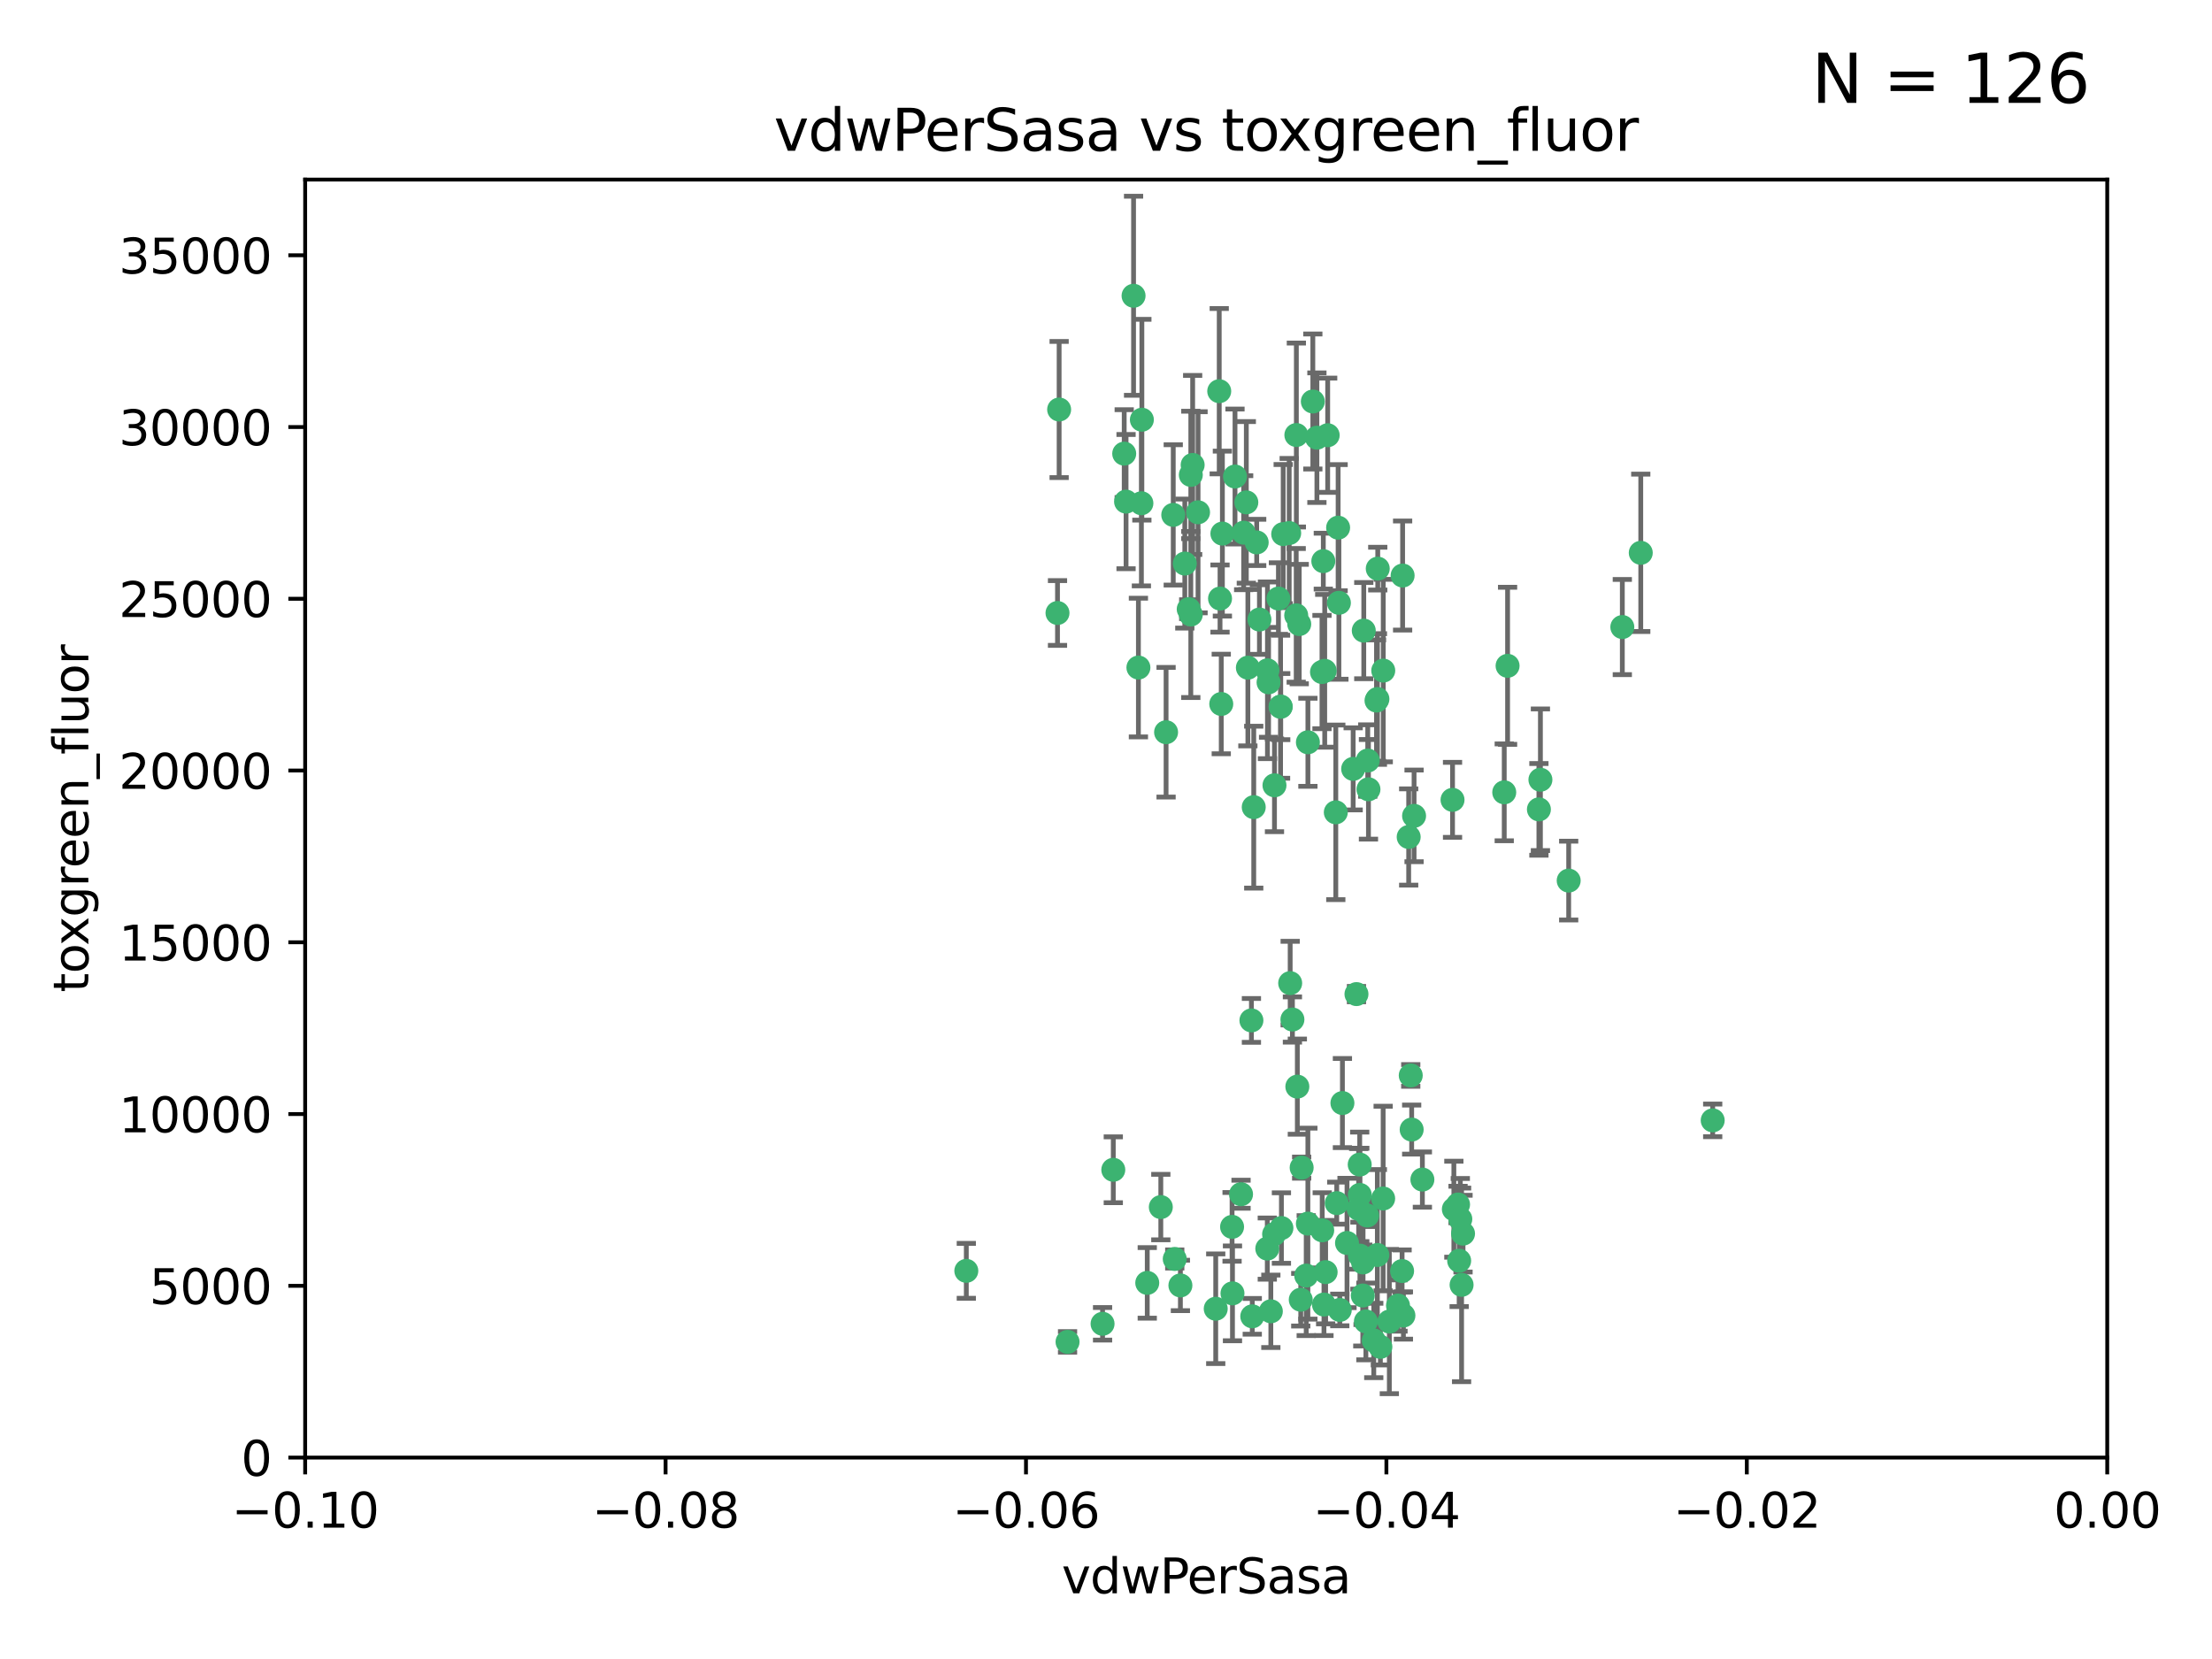<?xml version="1.0" encoding="utf-8" standalone="no"?>
<!DOCTYPE svg PUBLIC "-//W3C//DTD SVG 1.1//EN"
  "http://www.w3.org/Graphics/SVG/1.1/DTD/svg11.dtd">
<svg xmlns:xlink="http://www.w3.org/1999/xlink" width="460.8pt" height="345.6pt" viewBox="0 0 460.8 345.6" xmlns="http://www.w3.org/2000/svg" version="1.1">
 <defs>
  <style type="text/css">*{stroke-linejoin: round; stroke-linecap: butt}</style>
 </defs>
 <g id="figure_1">
  <g id="patch_1">
   <path d="M 0 345.6 
L 460.8 345.6 
L 460.8 0 
L 0 0 
z
" style="fill: #ffffff"/>
  </g>
  <g id="axes_1">
   <g id="patch_2">
    <path d="M 63.571 303.64 
L 438.975 303.64 
L 438.975 37.411 
L 63.571 37.411 
z
" style="fill: #ffffff"/>
   </g>
   <g id="PathCollection_1">
    <defs>
     <path id="m724283ded9" d="M 0 1.118 
C 0.297 1.118 0.581 1 0.791 0.791 
C 1 0.581 1.118 0.297 1.118 0 
C 1.118 -0.297 1 -0.581 0.791 -0.791 
C 0.581 -1 0.297 -1.118 0 -1.118 
C -0.297 -1.118 -0.581 -1 -0.791 -0.791 
C -1 -0.581 -1.118 -0.297 -1.118 0 
C -1.118 0.297 -1 0.581 -0.791 0.791 
C -0.581 1 -0.297 1.118 0 1.118 
z
" style="stroke: #3cb371"/>
    </defs>
    <g clip-path="url(#p5418ee9704)">
     <use xlink:href="#m724283ded9" x="266.318" y="124.69" style="fill: #3cb371; stroke: #3cb371"/>
     <use xlink:href="#m724283ded9" x="270.055" y="90.623" style="fill: #3cb371; stroke: #3cb371"/>
     <use xlink:href="#m724283ded9" x="234.578" y="104.496" style="fill: #3cb371; stroke: #3cb371"/>
     <use xlink:href="#m724283ded9" x="242.916" y="152.536" style="fill: #3cb371; stroke: #3cb371"/>
     <use xlink:href="#m724283ded9" x="286.941" y="145.62" style="fill: #3cb371; stroke: #3cb371"/>
     <use xlink:href="#m724283ded9" x="248.452" y="96.857" style="fill: #3cb371; stroke: #3cb371"/>
     <use xlink:href="#m724283ded9" x="270.654" y="130.005" style="fill: #3cb371; stroke: #3cb371"/>
     <use xlink:href="#m724283ded9" x="249.576" y="106.718" style="fill: #3cb371; stroke: #3cb371"/>
     <use xlink:href="#m724283ded9" x="261.792" y="112.994" style="fill: #3cb371; stroke: #3cb371"/>
     <use xlink:href="#m724283ded9" x="254.155" y="124.689" style="fill: #3cb371; stroke: #3cb371"/>
     <use xlink:href="#m724283ded9" x="257.273" y="99.267" style="fill: #3cb371; stroke: #3cb371"/>
     <use xlink:href="#m724283ded9" x="201.3" y="264.74" style="fill: #3cb371; stroke: #3cb371"/>
     <use xlink:href="#m724283ded9" x="244.41" y="107.264" style="fill: #3cb371; stroke: #3cb371"/>
     <use xlink:href="#m724283ded9" x="234.193" y="94.5" style="fill: #3cb371; stroke: #3cb371"/>
     <use xlink:href="#m724283ded9" x="275.395" y="139.999" style="fill: #3cb371; stroke: #3cb371"/>
     <use xlink:href="#m724283ded9" x="274.335" y="91.178" style="fill: #3cb371; stroke: #3cb371"/>
     <use xlink:href="#m724283ded9" x="267.313" y="111.261" style="fill: #3cb371; stroke: #3cb371"/>
     <use xlink:href="#m724283ded9" x="220.637" y="85.309" style="fill: #3cb371; stroke: #3cb371"/>
     <use xlink:href="#m724283ded9" x="261.177" y="168.143" style="fill: #3cb371; stroke: #3cb371"/>
     <use xlink:href="#m724283ded9" x="281.888" y="160.173" style="fill: #3cb371; stroke: #3cb371"/>
     <use xlink:href="#m724283ded9" x="264.266" y="142.145" style="fill: #3cb371; stroke: #3cb371"/>
     <use xlink:href="#m724283ded9" x="264.035" y="139.64" style="fill: #3cb371; stroke: #3cb371"/>
     <use xlink:href="#m724283ded9" x="266.765" y="147.225" style="fill: #3cb371; stroke: #3cb371"/>
     <use xlink:href="#m724283ded9" x="246.817" y="117.402" style="fill: #3cb371; stroke: #3cb371"/>
     <use xlink:href="#m724283ded9" x="262.362" y="129.063" style="fill: #3cb371; stroke: #3cb371"/>
     <use xlink:href="#m724283ded9" x="254.646" y="111.157" style="fill: #3cb371; stroke: #3cb371"/>
     <use xlink:href="#m724283ded9" x="284.099" y="131.368" style="fill: #3cb371; stroke: #3cb371"/>
     <use xlink:href="#m724283ded9" x="248.067" y="128.013" style="fill: #3cb371; stroke: #3cb371"/>
     <use xlink:href="#m724283ded9" x="278.917" y="125.579" style="fill: #3cb371; stroke: #3cb371"/>
     <use xlink:href="#m724283ded9" x="292.191" y="119.895" style="fill: #3cb371; stroke: #3cb371"/>
     <use xlink:href="#m724283ded9" x="270.26" y="226.363" style="fill: #3cb371; stroke: #3cb371"/>
     <use xlink:href="#m724283ded9" x="248.068" y="98.934" style="fill: #3cb371; stroke: #3cb371"/>
     <use xlink:href="#m724283ded9" x="237.873" y="87.434" style="fill: #3cb371; stroke: #3cb371"/>
     <use xlink:href="#m724283ded9" x="259.077" y="110.968" style="fill: #3cb371; stroke: #3cb371"/>
     <use xlink:href="#m724283ded9" x="268.562" y="111.045" style="fill: #3cb371; stroke: #3cb371"/>
     <use xlink:href="#m724283ded9" x="266.943" y="255.824" style="fill: #3cb371; stroke: #3cb371"/>
     <use xlink:href="#m724283ded9" x="259.632" y="104.651" style="fill: #3cb371; stroke: #3cb371"/>
     <use xlink:href="#m724283ded9" x="259.956" y="139.091" style="fill: #3cb371; stroke: #3cb371"/>
     <use xlink:href="#m724283ded9" x="275.671" y="116.895" style="fill: #3cb371; stroke: #3cb371"/>
     <use xlink:href="#m724283ded9" x="220.297" y="127.696" style="fill: #3cb371; stroke: #3cb371"/>
     <use xlink:href="#m724283ded9" x="260.693" y="212.57" style="fill: #3cb371; stroke: #3cb371"/>
     <use xlink:href="#m724283ded9" x="237.774" y="104.837" style="fill: #3cb371; stroke: #3cb371"/>
     <use xlink:href="#m724283ded9" x="278.755" y="109.922" style="fill: #3cb371; stroke: #3cb371"/>
     <use xlink:href="#m724283ded9" x="292.082" y="264.78" style="fill: #3cb371; stroke: #3cb371"/>
     <use xlink:href="#m724283ded9" x="302.589" y="166.622" style="fill: #3cb371; stroke: #3cb371"/>
     <use xlink:href="#m724283ded9" x="236.142" y="61.614" style="fill: #3cb371; stroke: #3cb371"/>
     <use xlink:href="#m724283ded9" x="271.159" y="243.238" style="fill: #3cb371; stroke: #3cb371"/>
     <use xlink:href="#m724283ded9" x="288.137" y="249.673" style="fill: #3cb371; stroke: #3cb371"/>
     <use xlink:href="#m724283ded9" x="275.963" y="139.744" style="fill: #3cb371; stroke: #3cb371"/>
     <use xlink:href="#m724283ded9" x="222.39" y="279.539" style="fill: #3cb371; stroke: #3cb371"/>
     <use xlink:href="#m724283ded9" x="287.011" y="118.457" style="fill: #3cb371; stroke: #3cb371"/>
     <use xlink:href="#m724283ded9" x="237.152" y="139.063" style="fill: #3cb371; stroke: #3cb371"/>
     <use xlink:href="#m724283ded9" x="273.486" y="83.639" style="fill: #3cb371; stroke: #3cb371"/>
     <use xlink:href="#m724283ded9" x="276.581" y="90.667" style="fill: #3cb371; stroke: #3cb371"/>
     <use xlink:href="#m724283ded9" x="265.497" y="163.599" style="fill: #3cb371; stroke: #3cb371"/>
     <use xlink:href="#m724283ded9" x="269.235" y="212.385" style="fill: #3cb371; stroke: #3cb371"/>
     <use xlink:href="#m724283ded9" x="280.608" y="258.935" style="fill: #3cb371; stroke: #3cb371"/>
     <use xlink:href="#m724283ded9" x="241.819" y="251.456" style="fill: #3cb371; stroke: #3cb371"/>
     <use xlink:href="#m724283ded9" x="283.27" y="248.922" style="fill: #3cb371; stroke: #3cb371"/>
     <use xlink:href="#m724283ded9" x="264" y="260.105" style="fill: #3cb371; stroke: #3cb371"/>
     <use xlink:href="#m724283ded9" x="247.631" y="126.902" style="fill: #3cb371; stroke: #3cb371"/>
     <use xlink:href="#m724283ded9" x="272.46" y="154.63" style="fill: #3cb371; stroke: #3cb371"/>
     <use xlink:href="#m724283ded9" x="270.023" y="128.187" style="fill: #3cb371; stroke: #3cb371"/>
     <use xlink:href="#m724283ded9" x="253.987" y="81.492" style="fill: #3cb371; stroke: #3cb371"/>
     <use xlink:href="#m724283ded9" x="293.454" y="174.36" style="fill: #3cb371; stroke: #3cb371"/>
     <use xlink:href="#m724283ded9" x="279.101" y="272.882" style="fill: #3cb371; stroke: #3cb371"/>
     <use xlink:href="#m724283ded9" x="304.776" y="256.988" style="fill: #3cb371; stroke: #3cb371"/>
     <use xlink:href="#m724283ded9" x="284.928" y="158.432" style="fill: #3cb371; stroke: #3cb371"/>
     <use xlink:href="#m724283ded9" x="302.865" y="251.897" style="fill: #3cb371; stroke: #3cb371"/>
     <use xlink:href="#m724283ded9" x="286.752" y="145.94" style="fill: #3cb371; stroke: #3cb371"/>
     <use xlink:href="#m724283ded9" x="265.419" y="257.105" style="fill: #3cb371; stroke: #3cb371"/>
     <use xlink:href="#m724283ded9" x="283.953" y="262.988" style="fill: #3cb371; stroke: #3cb371"/>
     <use xlink:href="#m724283ded9" x="296.308" y="245.725" style="fill: #3cb371; stroke: #3cb371"/>
     <use xlink:href="#m724283ded9" x="254.41" y="146.651" style="fill: #3cb371; stroke: #3cb371"/>
     <use xlink:href="#m724283ded9" x="245.899" y="267.779" style="fill: #3cb371; stroke: #3cb371"/>
     <use xlink:href="#m724283ded9" x="294.077" y="235.312" style="fill: #3cb371; stroke: #3cb371"/>
     <use xlink:href="#m724283ded9" x="268.767" y="204.805" style="fill: #3cb371; stroke: #3cb371"/>
     <use xlink:href="#m724283ded9" x="292.357" y="274.048" style="fill: #3cb371; stroke: #3cb371"/>
     <use xlink:href="#m724283ded9" x="275.442" y="256.296" style="fill: #3cb371; stroke: #3cb371"/>
     <use xlink:href="#m724283ded9" x="283.033" y="251.831" style="fill: #3cb371; stroke: #3cb371"/>
     <use xlink:href="#m724283ded9" x="275.806" y="271.758" style="fill: #3cb371; stroke: #3cb371"/>
     <use xlink:href="#m724283ded9" x="258.531" y="248.779" style="fill: #3cb371; stroke: #3cb371"/>
     <use xlink:href="#m724283ded9" x="238.994" y="267.249" style="fill: #3cb371; stroke: #3cb371"/>
     <use xlink:href="#m724283ded9" x="326.786" y="183.443" style="fill: #3cb371; stroke: #3cb371"/>
     <use xlink:href="#m724283ded9" x="337.959" y="130.623" style="fill: #3cb371; stroke: #3cb371"/>
     <use xlink:href="#m724283ded9" x="266.799" y="147.201" style="fill: #3cb371; stroke: #3cb371"/>
     <use xlink:href="#m724283ded9" x="287.559" y="280.572" style="fill: #3cb371; stroke: #3cb371"/>
     <use xlink:href="#m724283ded9" x="256.663" y="255.577" style="fill: #3cb371; stroke: #3cb371"/>
     <use xlink:href="#m724283ded9" x="260.869" y="274.217" style="fill: #3cb371; stroke: #3cb371"/>
     <use xlink:href="#m724283ded9" x="229.684" y="275.771" style="fill: #3cb371; stroke: #3cb371"/>
     <use xlink:href="#m724283ded9" x="304.475" y="267.661" style="fill: #3cb371; stroke: #3cb371"/>
     <use xlink:href="#m724283ded9" x="313.361" y="165.057" style="fill: #3cb371; stroke: #3cb371"/>
     <use xlink:href="#m724283ded9" x="231.919" y="243.688" style="fill: #3cb371; stroke: #3cb371"/>
     <use xlink:href="#m724283ded9" x="278.272" y="169.223" style="fill: #3cb371; stroke: #3cb371"/>
     <use xlink:href="#m724283ded9" x="283.253" y="242.601" style="fill: #3cb371; stroke: #3cb371"/>
     <use xlink:href="#m724283ded9" x="282.577" y="207.089" style="fill: #3cb371; stroke: #3cb371"/>
     <use xlink:href="#m724283ded9" x="256.747" y="269.432" style="fill: #3cb371; stroke: #3cb371"/>
     <use xlink:href="#m724283ded9" x="286.18" y="279.246" style="fill: #3cb371; stroke: #3cb371"/>
     <use xlink:href="#m724283ded9" x="293.884" y="224.032" style="fill: #3cb371; stroke: #3cb371"/>
     <use xlink:href="#m724283ded9" x="283.895" y="269.878" style="fill: #3cb371; stroke: #3cb371"/>
     <use xlink:href="#m724283ded9" x="285.076" y="164.427" style="fill: #3cb371; stroke: #3cb371"/>
     <use xlink:href="#m724283ded9" x="244.721" y="262.267" style="fill: #3cb371; stroke: #3cb371"/>
     <use xlink:href="#m724283ded9" x="283.296" y="261.576" style="fill: #3cb371; stroke: #3cb371"/>
     <use xlink:href="#m724283ded9" x="284.807" y="253.214" style="fill: #3cb371; stroke: #3cb371"/>
     <use xlink:href="#m724283ded9" x="270.971" y="270.754" style="fill: #3cb371; stroke: #3cb371"/>
     <use xlink:href="#m724283ded9" x="288.157" y="139.694" style="fill: #3cb371; stroke: #3cb371"/>
     <use xlink:href="#m724283ded9" x="289.425" y="275.304" style="fill: #3cb371; stroke: #3cb371"/>
     <use xlink:href="#m724283ded9" x="279.65" y="229.784" style="fill: #3cb371; stroke: #3cb371"/>
     <use xlink:href="#m724283ded9" x="320.582" y="168.609" style="fill: #3cb371; stroke: #3cb371"/>
     <use xlink:href="#m724283ded9" x="253.259" y="272.633" style="fill: #3cb371; stroke: #3cb371"/>
     <use xlink:href="#m724283ded9" x="286.929" y="261.438" style="fill: #3cb371; stroke: #3cb371"/>
     <use xlink:href="#m724283ded9" x="320.897" y="162.431" style="fill: #3cb371; stroke: #3cb371"/>
     <use xlink:href="#m724283ded9" x="291.228" y="271.971" style="fill: #3cb371; stroke: #3cb371"/>
     <use xlink:href="#m724283ded9" x="341.801" y="115.163" style="fill: #3cb371; stroke: #3cb371"/>
     <use xlink:href="#m724283ded9" x="276.154" y="265.008" style="fill: #3cb371; stroke: #3cb371"/>
     <use xlink:href="#m724283ded9" x="284.539" y="275.279" style="fill: #3cb371; stroke: #3cb371"/>
     <use xlink:href="#m724283ded9" x="272.109" y="265.73" style="fill: #3cb371; stroke: #3cb371"/>
     <use xlink:href="#m724283ded9" x="314.057" y="138.702" style="fill: #3cb371; stroke: #3cb371"/>
     <use xlink:href="#m724283ded9" x="303.97" y="262.635" style="fill: #3cb371; stroke: #3cb371"/>
     <use xlink:href="#m724283ded9" x="278.467" y="250.635" style="fill: #3cb371; stroke: #3cb371"/>
     <use xlink:href="#m724283ded9" x="303.74" y="250.921" style="fill: #3cb371; stroke: #3cb371"/>
     <use xlink:href="#m724283ded9" x="264.74" y="273.168" style="fill: #3cb371; stroke: #3cb371"/>
     <use xlink:href="#m724283ded9" x="356.787" y="233.393" style="fill: #3cb371; stroke: #3cb371"/>
     <use xlink:href="#m724283ded9" x="294.577" y="169.96" style="fill: #3cb371; stroke: #3cb371"/>
     <use xlink:href="#m724283ded9" x="272.455" y="254.905" style="fill: #3cb371; stroke: #3cb371"/>
     <use xlink:href="#m724283ded9" x="304.21" y="253.951" style="fill: #3cb371; stroke: #3cb371"/>
    </g>
   </g>
   <g id="matplotlib.axis_1">
    <g id="xtick_1">
     <g id="line2d_1">
      <defs>
       <path id="m9a575025c3" d="M 0 0 
L 0 3.5 
" style="stroke: #000000; stroke-width: 0.8"/>
      </defs>
      <g>
       <use xlink:href="#m9a575025c3" x="63.571" y="303.64" style="stroke: #000000; stroke-width: 0.8"/>
      </g>
     </g>
     <g id="text_1">
      <!-- −0.10 -->
      <g transform="translate(48.249 318.238)scale(0.1 -0.1)">
       <defs>
        <path id="DejaVuSans-2212" d="M 678 2272 
L 4684 2272 
L 4684 1741 
L 678 1741 
L 678 2272 
z
" transform="scale(0.016)"/>
        <path id="DejaVuSans-30" d="M 2034 4250 
Q 1547 4250 1301 3770 
Q 1056 3291 1056 2328 
Q 1056 1369 1301 889 
Q 1547 409 2034 409 
Q 2525 409 2770 889 
Q 3016 1369 3016 2328 
Q 3016 3291 2770 3770 
Q 2525 4250 2034 4250 
z
M 2034 4750 
Q 2819 4750 3233 4129 
Q 3647 3509 3647 2328 
Q 3647 1150 3233 529 
Q 2819 -91 2034 -91 
Q 1250 -91 836 529 
Q 422 1150 422 2328 
Q 422 3509 836 4129 
Q 1250 4750 2034 4750 
z
" transform="scale(0.016)"/>
        <path id="DejaVuSans-2e" d="M 684 794 
L 1344 794 
L 1344 0 
L 684 0 
L 684 794 
z
" transform="scale(0.016)"/>
        <path id="DejaVuSans-31" d="M 794 531 
L 1825 531 
L 1825 4091 
L 703 3866 
L 703 4441 
L 1819 4666 
L 2450 4666 
L 2450 531 
L 3481 531 
L 3481 0 
L 794 0 
L 794 531 
z
" transform="scale(0.016)"/>
       </defs>
       <use xlink:href="#DejaVuSans-2212"/>
       <use xlink:href="#DejaVuSans-30" x="83.789"/>
       <use xlink:href="#DejaVuSans-2e" x="147.412"/>
       <use xlink:href="#DejaVuSans-31" x="179.199"/>
       <use xlink:href="#DejaVuSans-30" x="242.822"/>
      </g>
     </g>
    </g>
    <g id="xtick_2">
     <g id="line2d_2">
      <g>
       <use xlink:href="#m9a575025c3" x="138.652" y="303.64" style="stroke: #000000; stroke-width: 0.8"/>
      </g>
     </g>
     <g id="text_2">
      <!-- −0.08 -->
      <g transform="translate(123.329 318.238)scale(0.1 -0.1)">
       <defs>
        <path id="DejaVuSans-38" d="M 2034 2216 
Q 1584 2216 1326 1975 
Q 1069 1734 1069 1313 
Q 1069 891 1326 650 
Q 1584 409 2034 409 
Q 2484 409 2743 651 
Q 3003 894 3003 1313 
Q 3003 1734 2745 1975 
Q 2488 2216 2034 2216 
z
M 1403 2484 
Q 997 2584 770 2862 
Q 544 3141 544 3541 
Q 544 4100 942 4425 
Q 1341 4750 2034 4750 
Q 2731 4750 3128 4425 
Q 3525 4100 3525 3541 
Q 3525 3141 3298 2862 
Q 3072 2584 2669 2484 
Q 3125 2378 3379 2068 
Q 3634 1759 3634 1313 
Q 3634 634 3220 271 
Q 2806 -91 2034 -91 
Q 1263 -91 848 271 
Q 434 634 434 1313 
Q 434 1759 690 2068 
Q 947 2378 1403 2484 
z
M 1172 3481 
Q 1172 3119 1398 2916 
Q 1625 2713 2034 2713 
Q 2441 2713 2670 2916 
Q 2900 3119 2900 3481 
Q 2900 3844 2670 4047 
Q 2441 4250 2034 4250 
Q 1625 4250 1398 4047 
Q 1172 3844 1172 3481 
z
" transform="scale(0.016)"/>
       </defs>
       <use xlink:href="#DejaVuSans-2212"/>
       <use xlink:href="#DejaVuSans-30" x="83.789"/>
       <use xlink:href="#DejaVuSans-2e" x="147.412"/>
       <use xlink:href="#DejaVuSans-30" x="179.199"/>
       <use xlink:href="#DejaVuSans-38" x="242.822"/>
      </g>
     </g>
    </g>
    <g id="xtick_3">
     <g id="line2d_3">
      <g>
       <use xlink:href="#m9a575025c3" x="213.733" y="303.64" style="stroke: #000000; stroke-width: 0.8"/>
      </g>
     </g>
     <g id="text_3">
      <!-- −0.06 -->
      <g transform="translate(198.41 318.238)scale(0.1 -0.1)">
       <defs>
        <path id="DejaVuSans-36" d="M 2113 2584 
Q 1688 2584 1439 2293 
Q 1191 2003 1191 1497 
Q 1191 994 1439 701 
Q 1688 409 2113 409 
Q 2538 409 2786 701 
Q 3034 994 3034 1497 
Q 3034 2003 2786 2293 
Q 2538 2584 2113 2584 
z
M 3366 4563 
L 3366 3988 
Q 3128 4100 2886 4159 
Q 2644 4219 2406 4219 
Q 1781 4219 1451 3797 
Q 1122 3375 1075 2522 
Q 1259 2794 1537 2939 
Q 1816 3084 2150 3084 
Q 2853 3084 3261 2657 
Q 3669 2231 3669 1497 
Q 3669 778 3244 343 
Q 2819 -91 2113 -91 
Q 1303 -91 875 529 
Q 447 1150 447 2328 
Q 447 3434 972 4092 
Q 1497 4750 2381 4750 
Q 2619 4750 2861 4703 
Q 3103 4656 3366 4563 
z
" transform="scale(0.016)"/>
       </defs>
       <use xlink:href="#DejaVuSans-2212"/>
       <use xlink:href="#DejaVuSans-30" x="83.789"/>
       <use xlink:href="#DejaVuSans-2e" x="147.412"/>
       <use xlink:href="#DejaVuSans-30" x="179.199"/>
       <use xlink:href="#DejaVuSans-36" x="242.822"/>
      </g>
     </g>
    </g>
    <g id="xtick_4">
     <g id="line2d_4">
      <g>
       <use xlink:href="#m9a575025c3" x="288.813" y="303.64" style="stroke: #000000; stroke-width: 0.8"/>
      </g>
     </g>
     <g id="text_4">
      <!-- −0.04 -->
      <g transform="translate(273.491 318.238)scale(0.1 -0.1)">
       <defs>
        <path id="DejaVuSans-34" d="M 2419 4116 
L 825 1625 
L 2419 1625 
L 2419 4116 
z
M 2253 4666 
L 3047 4666 
L 3047 1625 
L 3713 1625 
L 3713 1100 
L 3047 1100 
L 3047 0 
L 2419 0 
L 2419 1100 
L 313 1100 
L 313 1709 
L 2253 4666 
z
" transform="scale(0.016)"/>
       </defs>
       <use xlink:href="#DejaVuSans-2212"/>
       <use xlink:href="#DejaVuSans-30" x="83.789"/>
       <use xlink:href="#DejaVuSans-2e" x="147.412"/>
       <use xlink:href="#DejaVuSans-30" x="179.199"/>
       <use xlink:href="#DejaVuSans-34" x="242.822"/>
      </g>
     </g>
    </g>
    <g id="xtick_5">
     <g id="line2d_5">
      <g>
       <use xlink:href="#m9a575025c3" x="363.894" y="303.64" style="stroke: #000000; stroke-width: 0.8"/>
      </g>
     </g>
     <g id="text_5">
      <!-- −0.02 -->
      <g transform="translate(348.572 318.238)scale(0.1 -0.1)">
       <defs>
        <path id="DejaVuSans-32" d="M 1228 531 
L 3431 531 
L 3431 0 
L 469 0 
L 469 531 
Q 828 903 1448 1529 
Q 2069 2156 2228 2338 
Q 2531 2678 2651 2914 
Q 2772 3150 2772 3378 
Q 2772 3750 2511 3984 
Q 2250 4219 1831 4219 
Q 1534 4219 1204 4116 
Q 875 4013 500 3803 
L 500 4441 
Q 881 4594 1212 4672 
Q 1544 4750 1819 4750 
Q 2544 4750 2975 4387 
Q 3406 4025 3406 3419 
Q 3406 3131 3298 2873 
Q 3191 2616 2906 2266 
Q 2828 2175 2409 1742 
Q 1991 1309 1228 531 
z
" transform="scale(0.016)"/>
       </defs>
       <use xlink:href="#DejaVuSans-2212"/>
       <use xlink:href="#DejaVuSans-30" x="83.789"/>
       <use xlink:href="#DejaVuSans-2e" x="147.412"/>
       <use xlink:href="#DejaVuSans-30" x="179.199"/>
       <use xlink:href="#DejaVuSans-32" x="242.822"/>
      </g>
     </g>
    </g>
    <g id="xtick_6">
     <g id="line2d_6">
      <g>
       <use xlink:href="#m9a575025c3" x="438.975" y="303.64" style="stroke: #000000; stroke-width: 0.8"/>
      </g>
     </g>
     <g id="text_6">
      <!-- 0.00 -->
      <g transform="translate(427.842 318.238)scale(0.1 -0.1)">
       <use xlink:href="#DejaVuSans-30"/>
       <use xlink:href="#DejaVuSans-2e" x="63.623"/>
       <use xlink:href="#DejaVuSans-30" x="95.41"/>
       <use xlink:href="#DejaVuSans-30" x="159.033"/>
      </g>
     </g>
    </g>
    <g id="text_7">
     <!-- vdwPerSasa -->
     <g transform="translate(221.178 331.917)scale(0.1 -0.1)">
      <defs>
       <path id="DejaVuSans-76" d="M 191 3500 
L 800 3500 
L 1894 563 
L 2988 3500 
L 3597 3500 
L 2284 0 
L 1503 0 
L 191 3500 
z
" transform="scale(0.016)"/>
       <path id="DejaVuSans-64" d="M 2906 2969 
L 2906 4863 
L 3481 4863 
L 3481 0 
L 2906 0 
L 2906 525 
Q 2725 213 2448 61 
Q 2172 -91 1784 -91 
Q 1150 -91 751 415 
Q 353 922 353 1747 
Q 353 2572 751 3078 
Q 1150 3584 1784 3584 
Q 2172 3584 2448 3432 
Q 2725 3281 2906 2969 
z
M 947 1747 
Q 947 1113 1208 752 
Q 1469 391 1925 391 
Q 2381 391 2643 752 
Q 2906 1113 2906 1747 
Q 2906 2381 2643 2742 
Q 2381 3103 1925 3103 
Q 1469 3103 1208 2742 
Q 947 2381 947 1747 
z
" transform="scale(0.016)"/>
       <path id="DejaVuSans-77" d="M 269 3500 
L 844 3500 
L 1563 769 
L 2278 3500 
L 2956 3500 
L 3675 769 
L 4391 3500 
L 4966 3500 
L 4050 0 
L 3372 0 
L 2619 2869 
L 1863 0 
L 1184 0 
L 269 3500 
z
" transform="scale(0.016)"/>
       <path id="DejaVuSans-50" d="M 1259 4147 
L 1259 2394 
L 2053 2394 
Q 2494 2394 2734 2622 
Q 2975 2850 2975 3272 
Q 2975 3691 2734 3919 
Q 2494 4147 2053 4147 
L 1259 4147 
z
M 628 4666 
L 2053 4666 
Q 2838 4666 3239 4311 
Q 3641 3956 3641 3272 
Q 3641 2581 3239 2228 
Q 2838 1875 2053 1875 
L 1259 1875 
L 1259 0 
L 628 0 
L 628 4666 
z
" transform="scale(0.016)"/>
       <path id="DejaVuSans-65" d="M 3597 1894 
L 3597 1613 
L 953 1613 
Q 991 1019 1311 708 
Q 1631 397 2203 397 
Q 2534 397 2845 478 
Q 3156 559 3463 722 
L 3463 178 
Q 3153 47 2828 -22 
Q 2503 -91 2169 -91 
Q 1331 -91 842 396 
Q 353 884 353 1716 
Q 353 2575 817 3079 
Q 1281 3584 2069 3584 
Q 2775 3584 3186 3129 
Q 3597 2675 3597 1894 
z
M 3022 2063 
Q 3016 2534 2758 2815 
Q 2500 3097 2075 3097 
Q 1594 3097 1305 2825 
Q 1016 2553 972 2059 
L 3022 2063 
z
" transform="scale(0.016)"/>
       <path id="DejaVuSans-72" d="M 2631 2963 
Q 2534 3019 2420 3045 
Q 2306 3072 2169 3072 
Q 1681 3072 1420 2755 
Q 1159 2438 1159 1844 
L 1159 0 
L 581 0 
L 581 3500 
L 1159 3500 
L 1159 2956 
Q 1341 3275 1631 3429 
Q 1922 3584 2338 3584 
Q 2397 3584 2469 3576 
Q 2541 3569 2628 3553 
L 2631 2963 
z
" transform="scale(0.016)"/>
       <path id="DejaVuSans-53" d="M 3425 4513 
L 3425 3897 
Q 3066 4069 2747 4153 
Q 2428 4238 2131 4238 
Q 1616 4238 1336 4038 
Q 1056 3838 1056 3469 
Q 1056 3159 1242 3001 
Q 1428 2844 1947 2747 
L 2328 2669 
Q 3034 2534 3370 2195 
Q 3706 1856 3706 1288 
Q 3706 609 3251 259 
Q 2797 -91 1919 -91 
Q 1588 -91 1214 -16 
Q 841 59 441 206 
L 441 856 
Q 825 641 1194 531 
Q 1563 422 1919 422 
Q 2459 422 2753 634 
Q 3047 847 3047 1241 
Q 3047 1584 2836 1778 
Q 2625 1972 2144 2069 
L 1759 2144 
Q 1053 2284 737 2584 
Q 422 2884 422 3419 
Q 422 4038 858 4394 
Q 1294 4750 2059 4750 
Q 2388 4750 2728 4690 
Q 3069 4631 3425 4513 
z
" transform="scale(0.016)"/>
       <path id="DejaVuSans-61" d="M 2194 1759 
Q 1497 1759 1228 1600 
Q 959 1441 959 1056 
Q 959 750 1161 570 
Q 1363 391 1709 391 
Q 2188 391 2477 730 
Q 2766 1069 2766 1631 
L 2766 1759 
L 2194 1759 
z
M 3341 1997 
L 3341 0 
L 2766 0 
L 2766 531 
Q 2569 213 2275 61 
Q 1981 -91 1556 -91 
Q 1019 -91 701 211 
Q 384 513 384 1019 
Q 384 1609 779 1909 
Q 1175 2209 1959 2209 
L 2766 2209 
L 2766 2266 
Q 2766 2663 2505 2880 
Q 2244 3097 1772 3097 
Q 1472 3097 1187 3025 
Q 903 2953 641 2809 
L 641 3341 
Q 956 3463 1253 3523 
Q 1550 3584 1831 3584 
Q 2591 3584 2966 3190 
Q 3341 2797 3341 1997 
z
" transform="scale(0.016)"/>
       <path id="DejaVuSans-73" d="M 2834 3397 
L 2834 2853 
Q 2591 2978 2328 3040 
Q 2066 3103 1784 3103 
Q 1356 3103 1142 2972 
Q 928 2841 928 2578 
Q 928 2378 1081 2264 
Q 1234 2150 1697 2047 
L 1894 2003 
Q 2506 1872 2764 1633 
Q 3022 1394 3022 966 
Q 3022 478 2636 193 
Q 2250 -91 1575 -91 
Q 1294 -91 989 -36 
Q 684 19 347 128 
L 347 722 
Q 666 556 975 473 
Q 1284 391 1588 391 
Q 1994 391 2212 530 
Q 2431 669 2431 922 
Q 2431 1156 2273 1281 
Q 2116 1406 1581 1522 
L 1381 1569 
Q 847 1681 609 1914 
Q 372 2147 372 2553 
Q 372 3047 722 3315 
Q 1072 3584 1716 3584 
Q 2034 3584 2315 3537 
Q 2597 3491 2834 3397 
z
" transform="scale(0.016)"/>
      </defs>
      <use xlink:href="#DejaVuSans-76"/>
      <use xlink:href="#DejaVuSans-64" x="59.18"/>
      <use xlink:href="#DejaVuSans-77" x="122.656"/>
      <use xlink:href="#DejaVuSans-50" x="204.443"/>
      <use xlink:href="#DejaVuSans-65" x="261.121"/>
      <use xlink:href="#DejaVuSans-72" x="322.645"/>
      <use xlink:href="#DejaVuSans-53" x="363.758"/>
      <use xlink:href="#DejaVuSans-61" x="427.234"/>
      <use xlink:href="#DejaVuSans-73" x="488.514"/>
      <use xlink:href="#DejaVuSans-61" x="540.613"/>
     </g>
    </g>
   </g>
   <g id="matplotlib.axis_2">
    <g id="ytick_1">
     <g id="line2d_7">
      <defs>
       <path id="mce978df763" d="M 0 0 
L -3.5 0 
" style="stroke: #000000; stroke-width: 0.8"/>
      </defs>
      <g>
       <use xlink:href="#mce978df763" x="63.571" y="303.64" style="stroke: #000000; stroke-width: 0.8"/>
      </g>
     </g>
     <g id="text_8">
      <!-- 0 -->
      <g transform="translate(50.209 307.439)scale(0.1 -0.1)">
       <use xlink:href="#DejaVuSans-30"/>
      </g>
     </g>
    </g>
    <g id="ytick_2">
     <g id="line2d_8">
      <g>
       <use xlink:href="#mce978df763" x="63.571" y="267.859" style="stroke: #000000; stroke-width: 0.8"/>
      </g>
     </g>
     <g id="text_9">
      <!-- 5000 -->
      <g transform="translate(31.121 271.658)scale(0.1 -0.1)">
       <defs>
        <path id="DejaVuSans-35" d="M 691 4666 
L 3169 4666 
L 3169 4134 
L 1269 4134 
L 1269 2991 
Q 1406 3038 1543 3061 
Q 1681 3084 1819 3084 
Q 2600 3084 3056 2656 
Q 3513 2228 3513 1497 
Q 3513 744 3044 326 
Q 2575 -91 1722 -91 
Q 1428 -91 1123 -41 
Q 819 9 494 109 
L 494 744 
Q 775 591 1075 516 
Q 1375 441 1709 441 
Q 2250 441 2565 725 
Q 2881 1009 2881 1497 
Q 2881 1984 2565 2268 
Q 2250 2553 1709 2553 
Q 1456 2553 1204 2497 
Q 953 2441 691 2322 
L 691 4666 
z
" transform="scale(0.016)"/>
       </defs>
       <use xlink:href="#DejaVuSans-35"/>
       <use xlink:href="#DejaVuSans-30" x="63.623"/>
       <use xlink:href="#DejaVuSans-30" x="127.246"/>
       <use xlink:href="#DejaVuSans-30" x="190.869"/>
      </g>
     </g>
    </g>
    <g id="ytick_3">
     <g id="line2d_9">
      <g>
       <use xlink:href="#mce978df763" x="63.571" y="232.078" style="stroke: #000000; stroke-width: 0.8"/>
      </g>
     </g>
     <g id="text_10">
      <!-- 10000 -->
      <g transform="translate(24.759 235.878)scale(0.1 -0.1)">
       <use xlink:href="#DejaVuSans-31"/>
       <use xlink:href="#DejaVuSans-30" x="63.623"/>
       <use xlink:href="#DejaVuSans-30" x="127.246"/>
       <use xlink:href="#DejaVuSans-30" x="190.869"/>
       <use xlink:href="#DejaVuSans-30" x="254.492"/>
      </g>
     </g>
    </g>
    <g id="ytick_4">
     <g id="line2d_10">
      <g>
       <use xlink:href="#mce978df763" x="63.571" y="196.298" style="stroke: #000000; stroke-width: 0.8"/>
      </g>
     </g>
     <g id="text_11">
      <!-- 15000 -->
      <g transform="translate(24.759 200.097)scale(0.1 -0.1)">
       <use xlink:href="#DejaVuSans-31"/>
       <use xlink:href="#DejaVuSans-35" x="63.623"/>
       <use xlink:href="#DejaVuSans-30" x="127.246"/>
       <use xlink:href="#DejaVuSans-30" x="190.869"/>
       <use xlink:href="#DejaVuSans-30" x="254.492"/>
      </g>
     </g>
    </g>
    <g id="ytick_5">
     <g id="line2d_11">
      <g>
       <use xlink:href="#mce978df763" x="63.571" y="160.517" style="stroke: #000000; stroke-width: 0.8"/>
      </g>
     </g>
     <g id="text_12">
      <!-- 20000 -->
      <g transform="translate(24.759 164.316)scale(0.1 -0.1)">
       <use xlink:href="#DejaVuSans-32"/>
       <use xlink:href="#DejaVuSans-30" x="63.623"/>
       <use xlink:href="#DejaVuSans-30" x="127.246"/>
       <use xlink:href="#DejaVuSans-30" x="190.869"/>
       <use xlink:href="#DejaVuSans-30" x="254.492"/>
      </g>
     </g>
    </g>
    <g id="ytick_6">
     <g id="line2d_12">
      <g>
       <use xlink:href="#mce978df763" x="63.571" y="124.736" style="stroke: #000000; stroke-width: 0.8"/>
      </g>
     </g>
     <g id="text_13">
      <!-- 25000 -->
      <g transform="translate(24.759 128.535)scale(0.1 -0.1)">
       <use xlink:href="#DejaVuSans-32"/>
       <use xlink:href="#DejaVuSans-35" x="63.623"/>
       <use xlink:href="#DejaVuSans-30" x="127.246"/>
       <use xlink:href="#DejaVuSans-30" x="190.869"/>
       <use xlink:href="#DejaVuSans-30" x="254.492"/>
      </g>
     </g>
    </g>
    <g id="ytick_7">
     <g id="line2d_13">
      <g>
       <use xlink:href="#mce978df763" x="63.571" y="88.955" style="stroke: #000000; stroke-width: 0.8"/>
      </g>
     </g>
     <g id="text_14">
      <!-- 30000 -->
      <g transform="translate(24.759 92.754)scale(0.1 -0.1)">
       <defs>
        <path id="DejaVuSans-33" d="M 2597 2516 
Q 3050 2419 3304 2112 
Q 3559 1806 3559 1356 
Q 3559 666 3084 287 
Q 2609 -91 1734 -91 
Q 1441 -91 1130 -33 
Q 819 25 488 141 
L 488 750 
Q 750 597 1062 519 
Q 1375 441 1716 441 
Q 2309 441 2620 675 
Q 2931 909 2931 1356 
Q 2931 1769 2642 2001 
Q 2353 2234 1838 2234 
L 1294 2234 
L 1294 2753 
L 1863 2753 
Q 2328 2753 2575 2939 
Q 2822 3125 2822 3475 
Q 2822 3834 2567 4026 
Q 2313 4219 1838 4219 
Q 1578 4219 1281 4162 
Q 984 4106 628 3988 
L 628 4550 
Q 988 4650 1302 4700 
Q 1616 4750 1894 4750 
Q 2613 4750 3031 4423 
Q 3450 4097 3450 3541 
Q 3450 3153 3228 2886 
Q 3006 2619 2597 2516 
z
" transform="scale(0.016)"/>
       </defs>
       <use xlink:href="#DejaVuSans-33"/>
       <use xlink:href="#DejaVuSans-30" x="63.623"/>
       <use xlink:href="#DejaVuSans-30" x="127.246"/>
       <use xlink:href="#DejaVuSans-30" x="190.869"/>
       <use xlink:href="#DejaVuSans-30" x="254.492"/>
      </g>
     </g>
    </g>
    <g id="ytick_8">
     <g id="line2d_14">
      <g>
       <use xlink:href="#mce978df763" x="63.571" y="53.174" style="stroke: #000000; stroke-width: 0.8"/>
      </g>
     </g>
     <g id="text_15">
      <!-- 35000 -->
      <g transform="translate(24.759 56.974)scale(0.1 -0.1)">
       <use xlink:href="#DejaVuSans-33"/>
       <use xlink:href="#DejaVuSans-35" x="63.623"/>
       <use xlink:href="#DejaVuSans-30" x="127.246"/>
       <use xlink:href="#DejaVuSans-30" x="190.869"/>
       <use xlink:href="#DejaVuSans-30" x="254.492"/>
      </g>
     </g>
    </g>
    <g id="text_16">
     <!-- toxgreen_fluor -->
     <g transform="translate(18.401 206.72)rotate(-90)scale(0.1 -0.1)">
      <defs>
       <path id="DejaVuSans-74" d="M 1172 4494 
L 1172 3500 
L 2356 3500 
L 2356 3053 
L 1172 3053 
L 1172 1153 
Q 1172 725 1289 603 
Q 1406 481 1766 481 
L 2356 481 
L 2356 0 
L 1766 0 
Q 1100 0 847 248 
Q 594 497 594 1153 
L 594 3053 
L 172 3053 
L 172 3500 
L 594 3500 
L 594 4494 
L 1172 4494 
z
" transform="scale(0.016)"/>
       <path id="DejaVuSans-6f" d="M 1959 3097 
Q 1497 3097 1228 2736 
Q 959 2375 959 1747 
Q 959 1119 1226 758 
Q 1494 397 1959 397 
Q 2419 397 2687 759 
Q 2956 1122 2956 1747 
Q 2956 2369 2687 2733 
Q 2419 3097 1959 3097 
z
M 1959 3584 
Q 2709 3584 3137 3096 
Q 3566 2609 3566 1747 
Q 3566 888 3137 398 
Q 2709 -91 1959 -91 
Q 1206 -91 779 398 
Q 353 888 353 1747 
Q 353 2609 779 3096 
Q 1206 3584 1959 3584 
z
" transform="scale(0.016)"/>
       <path id="DejaVuSans-78" d="M 3513 3500 
L 2247 1797 
L 3578 0 
L 2900 0 
L 1881 1375 
L 863 0 
L 184 0 
L 1544 1831 
L 300 3500 
L 978 3500 
L 1906 2253 
L 2834 3500 
L 3513 3500 
z
" transform="scale(0.016)"/>
       <path id="DejaVuSans-67" d="M 2906 1791 
Q 2906 2416 2648 2759 
Q 2391 3103 1925 3103 
Q 1463 3103 1205 2759 
Q 947 2416 947 1791 
Q 947 1169 1205 825 
Q 1463 481 1925 481 
Q 2391 481 2648 825 
Q 2906 1169 2906 1791 
z
M 3481 434 
Q 3481 -459 3084 -895 
Q 2688 -1331 1869 -1331 
Q 1566 -1331 1297 -1286 
Q 1028 -1241 775 -1147 
L 775 -588 
Q 1028 -725 1275 -790 
Q 1522 -856 1778 -856 
Q 2344 -856 2625 -561 
Q 2906 -266 2906 331 
L 2906 616 
Q 2728 306 2450 153 
Q 2172 0 1784 0 
Q 1141 0 747 490 
Q 353 981 353 1791 
Q 353 2603 747 3093 
Q 1141 3584 1784 3584 
Q 2172 3584 2450 3431 
Q 2728 3278 2906 2969 
L 2906 3500 
L 3481 3500 
L 3481 434 
z
" transform="scale(0.016)"/>
       <path id="DejaVuSans-6e" d="M 3513 2113 
L 3513 0 
L 2938 0 
L 2938 2094 
Q 2938 2591 2744 2837 
Q 2550 3084 2163 3084 
Q 1697 3084 1428 2787 
Q 1159 2491 1159 1978 
L 1159 0 
L 581 0 
L 581 3500 
L 1159 3500 
L 1159 2956 
Q 1366 3272 1645 3428 
Q 1925 3584 2291 3584 
Q 2894 3584 3203 3211 
Q 3513 2838 3513 2113 
z
" transform="scale(0.016)"/>
       <path id="DejaVuSans-5f" d="M 3263 -1063 
L 3263 -1509 
L -63 -1509 
L -63 -1063 
L 3263 -1063 
z
" transform="scale(0.016)"/>
       <path id="DejaVuSans-66" d="M 2375 4863 
L 2375 4384 
L 1825 4384 
Q 1516 4384 1395 4259 
Q 1275 4134 1275 3809 
L 1275 3500 
L 2222 3500 
L 2222 3053 
L 1275 3053 
L 1275 0 
L 697 0 
L 697 3053 
L 147 3053 
L 147 3500 
L 697 3500 
L 697 3744 
Q 697 4328 969 4595 
Q 1241 4863 1831 4863 
L 2375 4863 
z
" transform="scale(0.016)"/>
       <path id="DejaVuSans-6c" d="M 603 4863 
L 1178 4863 
L 1178 0 
L 603 0 
L 603 4863 
z
" transform="scale(0.016)"/>
       <path id="DejaVuSans-75" d="M 544 1381 
L 544 3500 
L 1119 3500 
L 1119 1403 
Q 1119 906 1312 657 
Q 1506 409 1894 409 
Q 2359 409 2629 706 
Q 2900 1003 2900 1516 
L 2900 3500 
L 3475 3500 
L 3475 0 
L 2900 0 
L 2900 538 
Q 2691 219 2414 64 
Q 2138 -91 1772 -91 
Q 1169 -91 856 284 
Q 544 659 544 1381 
z
M 1991 3584 
L 1991 3584 
z
" transform="scale(0.016)"/>
      </defs>
      <use xlink:href="#DejaVuSans-74"/>
      <use xlink:href="#DejaVuSans-6f" x="39.209"/>
      <use xlink:href="#DejaVuSans-78" x="97.266"/>
      <use xlink:href="#DejaVuSans-67" x="156.445"/>
      <use xlink:href="#DejaVuSans-72" x="219.922"/>
      <use xlink:href="#DejaVuSans-65" x="258.785"/>
      <use xlink:href="#DejaVuSans-65" x="320.309"/>
      <use xlink:href="#DejaVuSans-6e" x="381.832"/>
      <use xlink:href="#DejaVuSans-5f" x="445.211"/>
      <use xlink:href="#DejaVuSans-66" x="495.211"/>
      <use xlink:href="#DejaVuSans-6c" x="530.416"/>
      <use xlink:href="#DejaVuSans-75" x="558.199"/>
      <use xlink:href="#DejaVuSans-6f" x="621.578"/>
      <use xlink:href="#DejaVuSans-72" x="682.76"/>
     </g>
    </g>
   </g>
   <g id="LineCollection_1">
    <path d="M 266.318 132.143 
L 266.318 117.237 
" clip-path="url(#p5418ee9704)" style="fill: none; stroke: #696969"/>
    <path d="M 270.055 109.781 
L 270.055 71.466 
" clip-path="url(#p5418ee9704)" style="fill: none; stroke: #696969"/>
    <path d="M 234.578 118.477 
L 234.578 90.515 
" clip-path="url(#p5418ee9704)" style="fill: none; stroke: #696969"/>
    <path d="M 242.916 166.039 
L 242.916 139.033 
" clip-path="url(#p5418ee9704)" style="fill: none; stroke: #696969"/>
    <path d="M 286.941 159.229 
L 286.941 132.011 
" clip-path="url(#p5418ee9704)" style="fill: none; stroke: #696969"/>
    <path d="M 248.452 115.505 
L 248.452 78.209 
" clip-path="url(#p5418ee9704)" style="fill: none; stroke: #696969"/>
    <path d="M 270.654 142.442 
L 270.654 117.567 
" clip-path="url(#p5418ee9704)" style="fill: none; stroke: #696969"/>
    <path d="M 249.576 127.664 
L 249.576 85.772 
" clip-path="url(#p5418ee9704)" style="fill: none; stroke: #696969"/>
    <path d="M 261.792 117.812 
L 261.792 108.176 
" clip-path="url(#p5418ee9704)" style="fill: none; stroke: #696969"/>
    <path d="M 254.155 131.683 
L 254.155 117.696 
" clip-path="url(#p5418ee9704)" style="fill: none; stroke: #696969"/>
    <path d="M 257.273 113.322 
L 257.273 85.213 
" clip-path="url(#p5418ee9704)" style="fill: none; stroke: #696969"/>
    <path d="M 201.3 270.459 
L 201.3 259.021 
" clip-path="url(#p5418ee9704)" style="fill: none; stroke: #696969"/>
    <path d="M 244.41 121.88 
L 244.41 92.647 
" clip-path="url(#p5418ee9704)" style="fill: none; stroke: #696969"/>
    <path d="M 234.193 103.651 
L 234.193 85.348 
" clip-path="url(#p5418ee9704)" style="fill: none; stroke: #696969"/>
    <path d="M 275.395 151.798 
L 275.395 128.2 
" clip-path="url(#p5418ee9704)" style="fill: none; stroke: #696969"/>
    <path d="M 274.335 104.675 
L 274.335 77.682 
" clip-path="url(#p5418ee9704)" style="fill: none; stroke: #696969"/>
    <path d="M 267.313 125.753 
L 267.313 96.768 
" clip-path="url(#p5418ee9704)" style="fill: none; stroke: #696969"/>
    <path d="M 220.637 99.491 
L 220.637 71.128 
" clip-path="url(#p5418ee9704)" style="fill: none; stroke: #696969"/>
    <path d="M 261.177 185.006 
L 261.177 151.281 
" clip-path="url(#p5418ee9704)" style="fill: none; stroke: #696969"/>
    <path d="M 281.888 168.723 
L 281.888 151.623 
" clip-path="url(#p5418ee9704)" style="fill: none; stroke: #696969"/>
    <path d="M 264.266 153.587 
L 264.266 130.704 
" clip-path="url(#p5418ee9704)" style="fill: none; stroke: #696969"/>
    <path d="M 264.035 158.046 
L 264.035 121.234 
" clip-path="url(#p5418ee9704)" style="fill: none; stroke: #696969"/>
    <path d="M 266.765 162.121 
L 266.765 132.33 
" clip-path="url(#p5418ee9704)" style="fill: none; stroke: #696969"/>
    <path d="M 246.817 130.841 
L 246.817 103.963 
" clip-path="url(#p5418ee9704)" style="fill: none; stroke: #696969"/>
    <path d="M 262.362 136.31 
L 262.362 121.816 
" clip-path="url(#p5418ee9704)" style="fill: none; stroke: #696969"/>
    <path d="M 254.646 128.336 
L 254.646 93.979 
" clip-path="url(#p5418ee9704)" style="fill: none; stroke: #696969"/>
    <path d="M 284.099 141.39 
L 284.099 121.347 
" clip-path="url(#p5418ee9704)" style="fill: none; stroke: #696969"/>
    <path d="M 248.067 145.305 
L 248.067 110.721 
" clip-path="url(#p5418ee9704)" style="fill: none; stroke: #696969"/>
    <path d="M 278.917 141.497 
L 278.917 109.662 
" clip-path="url(#p5418ee9704)" style="fill: none; stroke: #696969"/>
    <path d="M 292.191 131.252 
L 292.191 108.538 
" clip-path="url(#p5418ee9704)" style="fill: none; stroke: #696969"/>
    <path d="M 270.26 236.278 
L 270.26 216.448 
" clip-path="url(#p5418ee9704)" style="fill: none; stroke: #696969"/>
    <path d="M 248.068 112.206 
L 248.068 85.663 
" clip-path="url(#p5418ee9704)" style="fill: none; stroke: #696969"/>
    <path d="M 237.873 108.351 
L 237.873 66.517 
" clip-path="url(#p5418ee9704)" style="fill: none; stroke: #696969"/>
    <path d="M 259.077 122.844 
L 259.077 99.093 
" clip-path="url(#p5418ee9704)" style="fill: none; stroke: #696969"/>
    <path d="M 268.562 126.588 
L 268.562 95.502 
" clip-path="url(#p5418ee9704)" style="fill: none; stroke: #696969"/>
    <path d="M 266.943 263.168 
L 266.943 248.48 
" clip-path="url(#p5418ee9704)" style="fill: none; stroke: #696969"/>
    <path d="M 259.632 121.481 
L 259.632 87.821 
" clip-path="url(#p5418ee9704)" style="fill: none; stroke: #696969"/>
    <path d="M 259.956 155.38 
L 259.956 122.802 
" clip-path="url(#p5418ee9704)" style="fill: none; stroke: #696969"/>
    <path d="M 275.671 122.714 
L 275.671 111.075 
" clip-path="url(#p5418ee9704)" style="fill: none; stroke: #696969"/>
    <path d="M 220.297 134.441 
L 220.297 120.951 
" clip-path="url(#p5418ee9704)" style="fill: none; stroke: #696969"/>
    <path d="M 260.693 217.139 
L 260.693 208.002 
" clip-path="url(#p5418ee9704)" style="fill: none; stroke: #696969"/>
    <path d="M 237.774 122.048 
L 237.774 87.626 
" clip-path="url(#p5418ee9704)" style="fill: none; stroke: #696969"/>
    <path d="M 278.755 123.06 
L 278.755 96.783 
" clip-path="url(#p5418ee9704)" style="fill: none; stroke: #696969"/>
    <path d="M 292.082 269.18 
L 292.082 260.381 
" clip-path="url(#p5418ee9704)" style="fill: none; stroke: #696969"/>
    <path d="M 302.589 174.434 
L 302.589 158.81 
" clip-path="url(#p5418ee9704)" style="fill: none; stroke: #696969"/>
    <path d="M 236.142 82.348 
L 236.142 40.879 
" clip-path="url(#p5418ee9704)" style="fill: none; stroke: #696969"/>
    <path d="M 271.159 245.442 
L 271.159 241.033 
" clip-path="url(#p5418ee9704)" style="fill: none; stroke: #696969"/>
    <path d="M 288.137 268.898 
L 288.137 230.449 
" clip-path="url(#p5418ee9704)" style="fill: none; stroke: #696969"/>
    <path d="M 275.963 155.653 
L 275.963 123.835 
" clip-path="url(#p5418ee9704)" style="fill: none; stroke: #696969"/>
    <path d="M 222.39 281.682 
L 222.39 277.396 
" clip-path="url(#p5418ee9704)" style="fill: none; stroke: #696969"/>
    <path d="M 287.011 122.912 
L 287.011 114.001 
" clip-path="url(#p5418ee9704)" style="fill: none; stroke: #696969"/>
    <path d="M 237.152 153.504 
L 237.152 124.622 
" clip-path="url(#p5418ee9704)" style="fill: none; stroke: #696969"/>
    <path d="M 273.486 97.702 
L 273.486 69.575 
" clip-path="url(#p5418ee9704)" style="fill: none; stroke: #696969"/>
    <path d="M 276.581 102.568 
L 276.581 78.767 
" clip-path="url(#p5418ee9704)" style="fill: none; stroke: #696969"/>
    <path d="M 265.497 173.255 
L 265.497 153.942 
" clip-path="url(#p5418ee9704)" style="fill: none; stroke: #696969"/>
    <path d="M 269.235 217.096 
L 269.235 207.674 
" clip-path="url(#p5418ee9704)" style="fill: none; stroke: #696969"/>
    <path d="M 280.608 272.407 
L 280.608 245.462 
" clip-path="url(#p5418ee9704)" style="fill: none; stroke: #696969"/>
    <path d="M 241.819 258.274 
L 241.819 244.638 
" clip-path="url(#p5418ee9704)" style="fill: none; stroke: #696969"/>
    <path d="M 283.27 258.652 
L 283.27 239.193 
" clip-path="url(#p5418ee9704)" style="fill: none; stroke: #696969"/>
    <path d="M 264 266.485 
L 264 253.725 
" clip-path="url(#p5418ee9704)" style="fill: none; stroke: #696969"/>
    <path d="M 247.631 128.865 
L 247.631 124.939 
" clip-path="url(#p5418ee9704)" style="fill: none; stroke: #696969"/>
    <path d="M 272.46 163.803 
L 272.46 145.457 
" clip-path="url(#p5418ee9704)" style="fill: none; stroke: #696969"/>
    <path d="M 270.023 142.109 
L 270.023 114.265 
" clip-path="url(#p5418ee9704)" style="fill: none; stroke: #696969"/>
    <path d="M 253.987 98.71 
L 253.987 64.274 
" clip-path="url(#p5418ee9704)" style="fill: none; stroke: #696969"/>
    <path d="M 293.454 184.389 
L 293.454 164.331 
" clip-path="url(#p5418ee9704)" style="fill: none; stroke: #696969"/>
    <path d="M 279.101 276.187 
L 279.101 269.578 
" clip-path="url(#p5418ee9704)" style="fill: none; stroke: #696969"/>
    <path d="M 304.776 264.981 
L 304.776 248.995 
" clip-path="url(#p5418ee9704)" style="fill: none; stroke: #696969"/>
    <path d="M 284.928 165.874 
L 284.928 150.99 
" clip-path="url(#p5418ee9704)" style="fill: none; stroke: #696969"/>
    <path d="M 302.865 261.893 
L 302.865 241.902 
" clip-path="url(#p5418ee9704)" style="fill: none; stroke: #696969"/>
    <path d="M 286.752 158.572 
L 286.752 133.308 
" clip-path="url(#p5418ee9704)" style="fill: none; stroke: #696969"/>
    <path d="M 265.419 257.713 
L 265.419 256.497 
" clip-path="url(#p5418ee9704)" style="fill: none; stroke: #696969"/>
    <path d="M 283.953 275.931 
L 283.953 250.045 
" clip-path="url(#p5418ee9704)" style="fill: none; stroke: #696969"/>
    <path d="M 296.308 251.478 
L 296.308 239.972 
" clip-path="url(#p5418ee9704)" style="fill: none; stroke: #696969"/>
    <path d="M 254.41 157.023 
L 254.41 136.279 
" clip-path="url(#p5418ee9704)" style="fill: none; stroke: #696969"/>
    <path d="M 245.899 273.033 
L 245.899 262.526 
" clip-path="url(#p5418ee9704)" style="fill: none; stroke: #696969"/>
    <path d="M 294.077 240.42 
L 294.077 230.204 
" clip-path="url(#p5418ee9704)" style="fill: none; stroke: #696969"/>
    <path d="M 268.767 213.517 
L 268.767 196.093 
" clip-path="url(#p5418ee9704)" style="fill: none; stroke: #696969"/>
    <path d="M 292.357 278.967 
L 292.357 269.129 
" clip-path="url(#p5418ee9704)" style="fill: none; stroke: #696969"/>
    <path d="M 275.442 264.121 
L 275.442 248.47 
" clip-path="url(#p5418ee9704)" style="fill: none; stroke: #696969"/>
    <path d="M 283.033 264.392 
L 283.033 239.27 
" clip-path="url(#p5418ee9704)" style="fill: none; stroke: #696969"/>
    <path d="M 275.806 278.215 
L 275.806 265.302 
" clip-path="url(#p5418ee9704)" style="fill: none; stroke: #696969"/>
    <path d="M 258.531 251.698 
L 258.531 245.86 
" clip-path="url(#p5418ee9704)" style="fill: none; stroke: #696969"/>
    <path d="M 238.994 274.601 
L 238.994 259.897 
" clip-path="url(#p5418ee9704)" style="fill: none; stroke: #696969"/>
    <path d="M 326.786 191.653 
L 326.786 175.233 
" clip-path="url(#p5418ee9704)" style="fill: none; stroke: #696969"/>
    <path d="M 337.959 140.536 
L 337.959 120.711 
" clip-path="url(#p5418ee9704)" style="fill: none; stroke: #696969"/>
    <path d="M 266.799 154.089 
L 266.799 140.313 
" clip-path="url(#p5418ee9704)" style="fill: none; stroke: #696969"/>
    <path d="M 287.559 284.346 
L 287.559 276.798 
" clip-path="url(#p5418ee9704)" style="fill: none; stroke: #696969"/>
    <path d="M 256.663 262.732 
L 256.663 248.422 
" clip-path="url(#p5418ee9704)" style="fill: none; stroke: #696969"/>
    <path d="M 260.869 277.94 
L 260.869 270.495 
" clip-path="url(#p5418ee9704)" style="fill: none; stroke: #696969"/>
    <path d="M 229.684 279.161 
L 229.684 272.382 
" clip-path="url(#p5418ee9704)" style="fill: none; stroke: #696969"/>
    <path d="M 304.475 287.827 
L 304.475 247.496 
" clip-path="url(#p5418ee9704)" style="fill: none; stroke: #696969"/>
    <path d="M 313.361 175.144 
L 313.361 154.97 
" clip-path="url(#p5418ee9704)" style="fill: none; stroke: #696969"/>
    <path d="M 231.919 250.548 
L 231.919 236.828 
" clip-path="url(#p5418ee9704)" style="fill: none; stroke: #696969"/>
    <path d="M 278.272 187.407 
L 278.272 151.039 
" clip-path="url(#p5418ee9704)" style="fill: none; stroke: #696969"/>
    <path d="M 283.253 249.367 
L 283.253 235.836 
" clip-path="url(#p5418ee9704)" style="fill: none; stroke: #696969"/>
    <path d="M 282.577 208.689 
L 282.577 205.489 
" clip-path="url(#p5418ee9704)" style="fill: none; stroke: #696969"/>
    <path d="M 256.747 279.307 
L 256.747 259.557 
" clip-path="url(#p5418ee9704)" style="fill: none; stroke: #696969"/>
    <path d="M 286.18 286.994 
L 286.18 271.498 
" clip-path="url(#p5418ee9704)" style="fill: none; stroke: #696969"/>
    <path d="M 293.884 226.295 
L 293.884 221.768 
" clip-path="url(#p5418ee9704)" style="fill: none; stroke: #696969"/>
    <path d="M 283.895 280.393 
L 283.895 259.362 
" clip-path="url(#p5418ee9704)" style="fill: none; stroke: #696969"/>
    <path d="M 285.076 174.8 
L 285.076 154.054 
" clip-path="url(#p5418ee9704)" style="fill: none; stroke: #696969"/>
    <path d="M 244.721 264.158 
L 244.721 260.376 
" clip-path="url(#p5418ee9704)" style="fill: none; stroke: #696969"/>
    <path d="M 283.296 268.55 
L 283.296 254.602 
" clip-path="url(#p5418ee9704)" style="fill: none; stroke: #696969"/>
    <path d="M 284.807 255.51 
L 284.807 250.918 
" clip-path="url(#p5418ee9704)" style="fill: none; stroke: #696969"/>
    <path d="M 270.971 276.235 
L 270.971 265.274 
" clip-path="url(#p5418ee9704)" style="fill: none; stroke: #696969"/>
    <path d="M 288.157 158.704 
L 288.157 120.683 
" clip-path="url(#p5418ee9704)" style="fill: none; stroke: #696969"/>
    <path d="M 289.425 290.327 
L 289.425 260.281 
" clip-path="url(#p5418ee9704)" style="fill: none; stroke: #696969"/>
    <path d="M 279.65 239.07 
L 279.65 220.499 
" clip-path="url(#p5418ee9704)" style="fill: none; stroke: #696969"/>
    <path d="M 320.582 178.161 
L 320.582 159.056 
" clip-path="url(#p5418ee9704)" style="fill: none; stroke: #696969"/>
    <path d="M 253.259 284.057 
L 253.259 261.21 
" clip-path="url(#p5418ee9704)" style="fill: none; stroke: #696969"/>
    <path d="M 286.929 279.229 
L 286.929 243.647 
" clip-path="url(#p5418ee9704)" style="fill: none; stroke: #696969"/>
    <path d="M 320.897 177.183 
L 320.897 147.679 
" clip-path="url(#p5418ee9704)" style="fill: none; stroke: #696969"/>
    <path d="M 291.228 277.312 
L 291.228 266.629 
" clip-path="url(#p5418ee9704)" style="fill: none; stroke: #696969"/>
    <path d="M 341.801 131.554 
L 341.801 98.772 
" clip-path="url(#p5418ee9704)" style="fill: none; stroke: #696969"/>
    <path d="M 276.154 275.779 
L 276.154 254.236 
" clip-path="url(#p5418ee9704)" style="fill: none; stroke: #696969"/>
    <path d="M 284.539 283.276 
L 284.539 267.281 
" clip-path="url(#p5418ee9704)" style="fill: none; stroke: #696969"/>
    <path d="M 272.109 278.224 
L 272.109 253.236 
" clip-path="url(#p5418ee9704)" style="fill: none; stroke: #696969"/>
    <path d="M 314.057 155.064 
L 314.057 122.34 
" clip-path="url(#p5418ee9704)" style="fill: none; stroke: #696969"/>
    <path d="M 303.97 272.188 
L 303.97 253.083 
" clip-path="url(#p5418ee9704)" style="fill: none; stroke: #696969"/>
    <path d="M 278.467 255.014 
L 278.467 246.255 
" clip-path="url(#p5418ee9704)" style="fill: none; stroke: #696969"/>
    <path d="M 303.74 254.725 
L 303.74 247.118 
" clip-path="url(#p5418ee9704)" style="fill: none; stroke: #696969"/>
    <path d="M 264.74 280.71 
L 264.74 265.626 
" clip-path="url(#p5418ee9704)" style="fill: none; stroke: #696969"/>
    <path d="M 356.787 236.793 
L 356.787 229.993 
" clip-path="url(#p5418ee9704)" style="fill: none; stroke: #696969"/>
    <path d="M 294.577 179.51 
L 294.577 160.41 
" clip-path="url(#p5418ee9704)" style="fill: none; stroke: #696969"/>
    <path d="M 272.455 274.796 
L 272.455 235.013 
" clip-path="url(#p5418ee9704)" style="fill: none; stroke: #696969"/>
    <path d="M 304.21 262.4 
L 304.21 245.502 
" clip-path="url(#p5418ee9704)" style="fill: none; stroke: #696969"/>
   </g>
   <g id="line2d_15">
    <defs>
     <path id="m8004c3d39c" d="M 2 0 
L -2 -0 
" style="stroke: #696969"/>
    </defs>
    <g clip-path="url(#p5418ee9704)">
     <use xlink:href="#m8004c3d39c" x="266.318" y="132.143" style="fill: #696969; stroke: #696969"/>
     <use xlink:href="#m8004c3d39c" x="270.055" y="109.781" style="fill: #696969; stroke: #696969"/>
     <use xlink:href="#m8004c3d39c" x="234.578" y="118.477" style="fill: #696969; stroke: #696969"/>
     <use xlink:href="#m8004c3d39c" x="242.916" y="166.039" style="fill: #696969; stroke: #696969"/>
     <use xlink:href="#m8004c3d39c" x="286.941" y="159.229" style="fill: #696969; stroke: #696969"/>
     <use xlink:href="#m8004c3d39c" x="248.452" y="115.505" style="fill: #696969; stroke: #696969"/>
     <use xlink:href="#m8004c3d39c" x="270.654" y="142.442" style="fill: #696969; stroke: #696969"/>
     <use xlink:href="#m8004c3d39c" x="249.576" y="127.664" style="fill: #696969; stroke: #696969"/>
     <use xlink:href="#m8004c3d39c" x="261.792" y="117.812" style="fill: #696969; stroke: #696969"/>
     <use xlink:href="#m8004c3d39c" x="254.155" y="131.683" style="fill: #696969; stroke: #696969"/>
     <use xlink:href="#m8004c3d39c" x="257.273" y="113.322" style="fill: #696969; stroke: #696969"/>
     <use xlink:href="#m8004c3d39c" x="201.3" y="270.459" style="fill: #696969; stroke: #696969"/>
     <use xlink:href="#m8004c3d39c" x="244.41" y="121.88" style="fill: #696969; stroke: #696969"/>
     <use xlink:href="#m8004c3d39c" x="234.193" y="103.651" style="fill: #696969; stroke: #696969"/>
     <use xlink:href="#m8004c3d39c" x="275.395" y="151.798" style="fill: #696969; stroke: #696969"/>
     <use xlink:href="#m8004c3d39c" x="274.335" y="104.675" style="fill: #696969; stroke: #696969"/>
     <use xlink:href="#m8004c3d39c" x="267.313" y="125.753" style="fill: #696969; stroke: #696969"/>
     <use xlink:href="#m8004c3d39c" x="220.637" y="99.491" style="fill: #696969; stroke: #696969"/>
     <use xlink:href="#m8004c3d39c" x="261.177" y="185.006" style="fill: #696969; stroke: #696969"/>
     <use xlink:href="#m8004c3d39c" x="281.888" y="168.723" style="fill: #696969; stroke: #696969"/>
     <use xlink:href="#m8004c3d39c" x="264.266" y="153.587" style="fill: #696969; stroke: #696969"/>
     <use xlink:href="#m8004c3d39c" x="264.035" y="158.046" style="fill: #696969; stroke: #696969"/>
     <use xlink:href="#m8004c3d39c" x="266.765" y="162.121" style="fill: #696969; stroke: #696969"/>
     <use xlink:href="#m8004c3d39c" x="246.817" y="130.841" style="fill: #696969; stroke: #696969"/>
     <use xlink:href="#m8004c3d39c" x="262.362" y="136.31" style="fill: #696969; stroke: #696969"/>
     <use xlink:href="#m8004c3d39c" x="254.646" y="128.336" style="fill: #696969; stroke: #696969"/>
     <use xlink:href="#m8004c3d39c" x="284.099" y="141.39" style="fill: #696969; stroke: #696969"/>
     <use xlink:href="#m8004c3d39c" x="248.067" y="145.305" style="fill: #696969; stroke: #696969"/>
     <use xlink:href="#m8004c3d39c" x="278.917" y="141.497" style="fill: #696969; stroke: #696969"/>
     <use xlink:href="#m8004c3d39c" x="292.191" y="131.252" style="fill: #696969; stroke: #696969"/>
     <use xlink:href="#m8004c3d39c" x="270.26" y="236.278" style="fill: #696969; stroke: #696969"/>
     <use xlink:href="#m8004c3d39c" x="248.068" y="112.206" style="fill: #696969; stroke: #696969"/>
     <use xlink:href="#m8004c3d39c" x="237.873" y="108.351" style="fill: #696969; stroke: #696969"/>
     <use xlink:href="#m8004c3d39c" x="259.077" y="122.844" style="fill: #696969; stroke: #696969"/>
     <use xlink:href="#m8004c3d39c" x="268.562" y="126.588" style="fill: #696969; stroke: #696969"/>
     <use xlink:href="#m8004c3d39c" x="266.943" y="263.168" style="fill: #696969; stroke: #696969"/>
     <use xlink:href="#m8004c3d39c" x="259.632" y="121.481" style="fill: #696969; stroke: #696969"/>
     <use xlink:href="#m8004c3d39c" x="259.956" y="155.38" style="fill: #696969; stroke: #696969"/>
     <use xlink:href="#m8004c3d39c" x="275.671" y="122.714" style="fill: #696969; stroke: #696969"/>
     <use xlink:href="#m8004c3d39c" x="220.297" y="134.441" style="fill: #696969; stroke: #696969"/>
     <use xlink:href="#m8004c3d39c" x="260.693" y="217.139" style="fill: #696969; stroke: #696969"/>
     <use xlink:href="#m8004c3d39c" x="237.774" y="122.048" style="fill: #696969; stroke: #696969"/>
     <use xlink:href="#m8004c3d39c" x="278.755" y="123.06" style="fill: #696969; stroke: #696969"/>
     <use xlink:href="#m8004c3d39c" x="292.082" y="269.18" style="fill: #696969; stroke: #696969"/>
     <use xlink:href="#m8004c3d39c" x="302.589" y="174.434" style="fill: #696969; stroke: #696969"/>
     <use xlink:href="#m8004c3d39c" x="236.142" y="82.348" style="fill: #696969; stroke: #696969"/>
     <use xlink:href="#m8004c3d39c" x="271.159" y="245.442" style="fill: #696969; stroke: #696969"/>
     <use xlink:href="#m8004c3d39c" x="288.137" y="268.898" style="fill: #696969; stroke: #696969"/>
     <use xlink:href="#m8004c3d39c" x="275.963" y="155.653" style="fill: #696969; stroke: #696969"/>
     <use xlink:href="#m8004c3d39c" x="222.39" y="281.682" style="fill: #696969; stroke: #696969"/>
     <use xlink:href="#m8004c3d39c" x="287.011" y="122.912" style="fill: #696969; stroke: #696969"/>
     <use xlink:href="#m8004c3d39c" x="237.152" y="153.504" style="fill: #696969; stroke: #696969"/>
     <use xlink:href="#m8004c3d39c" x="273.486" y="97.702" style="fill: #696969; stroke: #696969"/>
     <use xlink:href="#m8004c3d39c" x="276.581" y="102.568" style="fill: #696969; stroke: #696969"/>
     <use xlink:href="#m8004c3d39c" x="265.497" y="173.255" style="fill: #696969; stroke: #696969"/>
     <use xlink:href="#m8004c3d39c" x="269.235" y="217.096" style="fill: #696969; stroke: #696969"/>
     <use xlink:href="#m8004c3d39c" x="280.608" y="272.407" style="fill: #696969; stroke: #696969"/>
     <use xlink:href="#m8004c3d39c" x="241.819" y="258.274" style="fill: #696969; stroke: #696969"/>
     <use xlink:href="#m8004c3d39c" x="283.27" y="258.652" style="fill: #696969; stroke: #696969"/>
     <use xlink:href="#m8004c3d39c" x="264" y="266.485" style="fill: #696969; stroke: #696969"/>
     <use xlink:href="#m8004c3d39c" x="247.631" y="128.865" style="fill: #696969; stroke: #696969"/>
     <use xlink:href="#m8004c3d39c" x="272.46" y="163.803" style="fill: #696969; stroke: #696969"/>
     <use xlink:href="#m8004c3d39c" x="270.023" y="142.109" style="fill: #696969; stroke: #696969"/>
     <use xlink:href="#m8004c3d39c" x="253.987" y="98.71" style="fill: #696969; stroke: #696969"/>
     <use xlink:href="#m8004c3d39c" x="293.454" y="184.389" style="fill: #696969; stroke: #696969"/>
     <use xlink:href="#m8004c3d39c" x="279.101" y="276.187" style="fill: #696969; stroke: #696969"/>
     <use xlink:href="#m8004c3d39c" x="304.776" y="264.981" style="fill: #696969; stroke: #696969"/>
     <use xlink:href="#m8004c3d39c" x="284.928" y="165.874" style="fill: #696969; stroke: #696969"/>
     <use xlink:href="#m8004c3d39c" x="302.865" y="261.893" style="fill: #696969; stroke: #696969"/>
     <use xlink:href="#m8004c3d39c" x="286.752" y="158.572" style="fill: #696969; stroke: #696969"/>
     <use xlink:href="#m8004c3d39c" x="265.419" y="257.713" style="fill: #696969; stroke: #696969"/>
     <use xlink:href="#m8004c3d39c" x="283.953" y="275.931" style="fill: #696969; stroke: #696969"/>
     <use xlink:href="#m8004c3d39c" x="296.308" y="251.478" style="fill: #696969; stroke: #696969"/>
     <use xlink:href="#m8004c3d39c" x="254.41" y="157.023" style="fill: #696969; stroke: #696969"/>
     <use xlink:href="#m8004c3d39c" x="245.899" y="273.033" style="fill: #696969; stroke: #696969"/>
     <use xlink:href="#m8004c3d39c" x="294.077" y="240.42" style="fill: #696969; stroke: #696969"/>
     <use xlink:href="#m8004c3d39c" x="268.767" y="213.517" style="fill: #696969; stroke: #696969"/>
     <use xlink:href="#m8004c3d39c" x="292.357" y="278.967" style="fill: #696969; stroke: #696969"/>
     <use xlink:href="#m8004c3d39c" x="275.442" y="264.121" style="fill: #696969; stroke: #696969"/>
     <use xlink:href="#m8004c3d39c" x="283.033" y="264.392" style="fill: #696969; stroke: #696969"/>
     <use xlink:href="#m8004c3d39c" x="275.806" y="278.215" style="fill: #696969; stroke: #696969"/>
     <use xlink:href="#m8004c3d39c" x="258.531" y="251.698" style="fill: #696969; stroke: #696969"/>
     <use xlink:href="#m8004c3d39c" x="238.994" y="274.601" style="fill: #696969; stroke: #696969"/>
     <use xlink:href="#m8004c3d39c" x="326.786" y="191.653" style="fill: #696969; stroke: #696969"/>
     <use xlink:href="#m8004c3d39c" x="337.959" y="140.536" style="fill: #696969; stroke: #696969"/>
     <use xlink:href="#m8004c3d39c" x="266.799" y="154.089" style="fill: #696969; stroke: #696969"/>
     <use xlink:href="#m8004c3d39c" x="287.559" y="284.346" style="fill: #696969; stroke: #696969"/>
     <use xlink:href="#m8004c3d39c" x="256.663" y="262.732" style="fill: #696969; stroke: #696969"/>
     <use xlink:href="#m8004c3d39c" x="260.869" y="277.94" style="fill: #696969; stroke: #696969"/>
     <use xlink:href="#m8004c3d39c" x="229.684" y="279.161" style="fill: #696969; stroke: #696969"/>
     <use xlink:href="#m8004c3d39c" x="304.475" y="287.827" style="fill: #696969; stroke: #696969"/>
     <use xlink:href="#m8004c3d39c" x="313.361" y="175.144" style="fill: #696969; stroke: #696969"/>
     <use xlink:href="#m8004c3d39c" x="231.919" y="250.548" style="fill: #696969; stroke: #696969"/>
     <use xlink:href="#m8004c3d39c" x="278.272" y="187.407" style="fill: #696969; stroke: #696969"/>
     <use xlink:href="#m8004c3d39c" x="283.253" y="249.367" style="fill: #696969; stroke: #696969"/>
     <use xlink:href="#m8004c3d39c" x="282.577" y="208.689" style="fill: #696969; stroke: #696969"/>
     <use xlink:href="#m8004c3d39c" x="256.747" y="279.307" style="fill: #696969; stroke: #696969"/>
     <use xlink:href="#m8004c3d39c" x="286.18" y="286.994" style="fill: #696969; stroke: #696969"/>
     <use xlink:href="#m8004c3d39c" x="293.884" y="226.295" style="fill: #696969; stroke: #696969"/>
     <use xlink:href="#m8004c3d39c" x="283.895" y="280.393" style="fill: #696969; stroke: #696969"/>
     <use xlink:href="#m8004c3d39c" x="285.076" y="174.8" style="fill: #696969; stroke: #696969"/>
     <use xlink:href="#m8004c3d39c" x="244.721" y="264.158" style="fill: #696969; stroke: #696969"/>
     <use xlink:href="#m8004c3d39c" x="283.296" y="268.55" style="fill: #696969; stroke: #696969"/>
     <use xlink:href="#m8004c3d39c" x="284.807" y="255.51" style="fill: #696969; stroke: #696969"/>
     <use xlink:href="#m8004c3d39c" x="270.971" y="276.235" style="fill: #696969; stroke: #696969"/>
     <use xlink:href="#m8004c3d39c" x="288.157" y="158.704" style="fill: #696969; stroke: #696969"/>
     <use xlink:href="#m8004c3d39c" x="289.425" y="290.327" style="fill: #696969; stroke: #696969"/>
     <use xlink:href="#m8004c3d39c" x="279.65" y="239.07" style="fill: #696969; stroke: #696969"/>
     <use xlink:href="#m8004c3d39c" x="320.582" y="178.161" style="fill: #696969; stroke: #696969"/>
     <use xlink:href="#m8004c3d39c" x="253.259" y="284.057" style="fill: #696969; stroke: #696969"/>
     <use xlink:href="#m8004c3d39c" x="286.929" y="279.229" style="fill: #696969; stroke: #696969"/>
     <use xlink:href="#m8004c3d39c" x="320.897" y="177.183" style="fill: #696969; stroke: #696969"/>
     <use xlink:href="#m8004c3d39c" x="291.228" y="277.312" style="fill: #696969; stroke: #696969"/>
     <use xlink:href="#m8004c3d39c" x="341.801" y="131.554" style="fill: #696969; stroke: #696969"/>
     <use xlink:href="#m8004c3d39c" x="276.154" y="275.779" style="fill: #696969; stroke: #696969"/>
     <use xlink:href="#m8004c3d39c" x="284.539" y="283.276" style="fill: #696969; stroke: #696969"/>
     <use xlink:href="#m8004c3d39c" x="272.109" y="278.224" style="fill: #696969; stroke: #696969"/>
     <use xlink:href="#m8004c3d39c" x="314.057" y="155.064" style="fill: #696969; stroke: #696969"/>
     <use xlink:href="#m8004c3d39c" x="303.97" y="272.188" style="fill: #696969; stroke: #696969"/>
     <use xlink:href="#m8004c3d39c" x="278.467" y="255.014" style="fill: #696969; stroke: #696969"/>
     <use xlink:href="#m8004c3d39c" x="303.74" y="254.725" style="fill: #696969; stroke: #696969"/>
     <use xlink:href="#m8004c3d39c" x="264.74" y="280.71" style="fill: #696969; stroke: #696969"/>
     <use xlink:href="#m8004c3d39c" x="356.787" y="236.793" style="fill: #696969; stroke: #696969"/>
     <use xlink:href="#m8004c3d39c" x="294.577" y="179.51" style="fill: #696969; stroke: #696969"/>
     <use xlink:href="#m8004c3d39c" x="272.455" y="274.796" style="fill: #696969; stroke: #696969"/>
     <use xlink:href="#m8004c3d39c" x="304.21" y="262.4" style="fill: #696969; stroke: #696969"/>
    </g>
   </g>
   <g id="line2d_16">
    <g clip-path="url(#p5418ee9704)">
     <use xlink:href="#m8004c3d39c" x="266.318" y="117.237" style="fill: #696969; stroke: #696969"/>
     <use xlink:href="#m8004c3d39c" x="270.055" y="71.466" style="fill: #696969; stroke: #696969"/>
     <use xlink:href="#m8004c3d39c" x="234.578" y="90.515" style="fill: #696969; stroke: #696969"/>
     <use xlink:href="#m8004c3d39c" x="242.916" y="139.033" style="fill: #696969; stroke: #696969"/>
     <use xlink:href="#m8004c3d39c" x="286.941" y="132.011" style="fill: #696969; stroke: #696969"/>
     <use xlink:href="#m8004c3d39c" x="248.452" y="78.209" style="fill: #696969; stroke: #696969"/>
     <use xlink:href="#m8004c3d39c" x="270.654" y="117.567" style="fill: #696969; stroke: #696969"/>
     <use xlink:href="#m8004c3d39c" x="249.576" y="85.772" style="fill: #696969; stroke: #696969"/>
     <use xlink:href="#m8004c3d39c" x="261.792" y="108.176" style="fill: #696969; stroke: #696969"/>
     <use xlink:href="#m8004c3d39c" x="254.155" y="117.696" style="fill: #696969; stroke: #696969"/>
     <use xlink:href="#m8004c3d39c" x="257.273" y="85.213" style="fill: #696969; stroke: #696969"/>
     <use xlink:href="#m8004c3d39c" x="201.3" y="259.021" style="fill: #696969; stroke: #696969"/>
     <use xlink:href="#m8004c3d39c" x="244.41" y="92.647" style="fill: #696969; stroke: #696969"/>
     <use xlink:href="#m8004c3d39c" x="234.193" y="85.348" style="fill: #696969; stroke: #696969"/>
     <use xlink:href="#m8004c3d39c" x="275.395" y="128.2" style="fill: #696969; stroke: #696969"/>
     <use xlink:href="#m8004c3d39c" x="274.335" y="77.682" style="fill: #696969; stroke: #696969"/>
     <use xlink:href="#m8004c3d39c" x="267.313" y="96.768" style="fill: #696969; stroke: #696969"/>
     <use xlink:href="#m8004c3d39c" x="220.637" y="71.128" style="fill: #696969; stroke: #696969"/>
     <use xlink:href="#m8004c3d39c" x="261.177" y="151.281" style="fill: #696969; stroke: #696969"/>
     <use xlink:href="#m8004c3d39c" x="281.888" y="151.623" style="fill: #696969; stroke: #696969"/>
     <use xlink:href="#m8004c3d39c" x="264.266" y="130.704" style="fill: #696969; stroke: #696969"/>
     <use xlink:href="#m8004c3d39c" x="264.035" y="121.234" style="fill: #696969; stroke: #696969"/>
     <use xlink:href="#m8004c3d39c" x="266.765" y="132.33" style="fill: #696969; stroke: #696969"/>
     <use xlink:href="#m8004c3d39c" x="246.817" y="103.963" style="fill: #696969; stroke: #696969"/>
     <use xlink:href="#m8004c3d39c" x="262.362" y="121.816" style="fill: #696969; stroke: #696969"/>
     <use xlink:href="#m8004c3d39c" x="254.646" y="93.979" style="fill: #696969; stroke: #696969"/>
     <use xlink:href="#m8004c3d39c" x="284.099" y="121.347" style="fill: #696969; stroke: #696969"/>
     <use xlink:href="#m8004c3d39c" x="248.067" y="110.721" style="fill: #696969; stroke: #696969"/>
     <use xlink:href="#m8004c3d39c" x="278.917" y="109.662" style="fill: #696969; stroke: #696969"/>
     <use xlink:href="#m8004c3d39c" x="292.191" y="108.538" style="fill: #696969; stroke: #696969"/>
     <use xlink:href="#m8004c3d39c" x="270.26" y="216.448" style="fill: #696969; stroke: #696969"/>
     <use xlink:href="#m8004c3d39c" x="248.068" y="85.663" style="fill: #696969; stroke: #696969"/>
     <use xlink:href="#m8004c3d39c" x="237.873" y="66.517" style="fill: #696969; stroke: #696969"/>
     <use xlink:href="#m8004c3d39c" x="259.077" y="99.093" style="fill: #696969; stroke: #696969"/>
     <use xlink:href="#m8004c3d39c" x="268.562" y="95.502" style="fill: #696969; stroke: #696969"/>
     <use xlink:href="#m8004c3d39c" x="266.943" y="248.48" style="fill: #696969; stroke: #696969"/>
     <use xlink:href="#m8004c3d39c" x="259.632" y="87.821" style="fill: #696969; stroke: #696969"/>
     <use xlink:href="#m8004c3d39c" x="259.956" y="122.802" style="fill: #696969; stroke: #696969"/>
     <use xlink:href="#m8004c3d39c" x="275.671" y="111.075" style="fill: #696969; stroke: #696969"/>
     <use xlink:href="#m8004c3d39c" x="220.297" y="120.951" style="fill: #696969; stroke: #696969"/>
     <use xlink:href="#m8004c3d39c" x="260.693" y="208.002" style="fill: #696969; stroke: #696969"/>
     <use xlink:href="#m8004c3d39c" x="237.774" y="87.626" style="fill: #696969; stroke: #696969"/>
     <use xlink:href="#m8004c3d39c" x="278.755" y="96.783" style="fill: #696969; stroke: #696969"/>
     <use xlink:href="#m8004c3d39c" x="292.082" y="260.381" style="fill: #696969; stroke: #696969"/>
     <use xlink:href="#m8004c3d39c" x="302.589" y="158.81" style="fill: #696969; stroke: #696969"/>
     <use xlink:href="#m8004c3d39c" x="236.142" y="40.879" style="fill: #696969; stroke: #696969"/>
     <use xlink:href="#m8004c3d39c" x="271.159" y="241.033" style="fill: #696969; stroke: #696969"/>
     <use xlink:href="#m8004c3d39c" x="288.137" y="230.449" style="fill: #696969; stroke: #696969"/>
     <use xlink:href="#m8004c3d39c" x="275.963" y="123.835" style="fill: #696969; stroke: #696969"/>
     <use xlink:href="#m8004c3d39c" x="222.39" y="277.396" style="fill: #696969; stroke: #696969"/>
     <use xlink:href="#m8004c3d39c" x="287.011" y="114.001" style="fill: #696969; stroke: #696969"/>
     <use xlink:href="#m8004c3d39c" x="237.152" y="124.622" style="fill: #696969; stroke: #696969"/>
     <use xlink:href="#m8004c3d39c" x="273.486" y="69.575" style="fill: #696969; stroke: #696969"/>
     <use xlink:href="#m8004c3d39c" x="276.581" y="78.767" style="fill: #696969; stroke: #696969"/>
     <use xlink:href="#m8004c3d39c" x="265.497" y="153.942" style="fill: #696969; stroke: #696969"/>
     <use xlink:href="#m8004c3d39c" x="269.235" y="207.674" style="fill: #696969; stroke: #696969"/>
     <use xlink:href="#m8004c3d39c" x="280.608" y="245.462" style="fill: #696969; stroke: #696969"/>
     <use xlink:href="#m8004c3d39c" x="241.819" y="244.638" style="fill: #696969; stroke: #696969"/>
     <use xlink:href="#m8004c3d39c" x="283.27" y="239.193" style="fill: #696969; stroke: #696969"/>
     <use xlink:href="#m8004c3d39c" x="264" y="253.725" style="fill: #696969; stroke: #696969"/>
     <use xlink:href="#m8004c3d39c" x="247.631" y="124.939" style="fill: #696969; stroke: #696969"/>
     <use xlink:href="#m8004c3d39c" x="272.46" y="145.457" style="fill: #696969; stroke: #696969"/>
     <use xlink:href="#m8004c3d39c" x="270.023" y="114.265" style="fill: #696969; stroke: #696969"/>
     <use xlink:href="#m8004c3d39c" x="253.987" y="64.274" style="fill: #696969; stroke: #696969"/>
     <use xlink:href="#m8004c3d39c" x="293.454" y="164.331" style="fill: #696969; stroke: #696969"/>
     <use xlink:href="#m8004c3d39c" x="279.101" y="269.578" style="fill: #696969; stroke: #696969"/>
     <use xlink:href="#m8004c3d39c" x="304.776" y="248.995" style="fill: #696969; stroke: #696969"/>
     <use xlink:href="#m8004c3d39c" x="284.928" y="150.99" style="fill: #696969; stroke: #696969"/>
     <use xlink:href="#m8004c3d39c" x="302.865" y="241.902" style="fill: #696969; stroke: #696969"/>
     <use xlink:href="#m8004c3d39c" x="286.752" y="133.308" style="fill: #696969; stroke: #696969"/>
     <use xlink:href="#m8004c3d39c" x="265.419" y="256.497" style="fill: #696969; stroke: #696969"/>
     <use xlink:href="#m8004c3d39c" x="283.953" y="250.045" style="fill: #696969; stroke: #696969"/>
     <use xlink:href="#m8004c3d39c" x="296.308" y="239.972" style="fill: #696969; stroke: #696969"/>
     <use xlink:href="#m8004c3d39c" x="254.41" y="136.279" style="fill: #696969; stroke: #696969"/>
     <use xlink:href="#m8004c3d39c" x="245.899" y="262.526" style="fill: #696969; stroke: #696969"/>
     <use xlink:href="#m8004c3d39c" x="294.077" y="230.204" style="fill: #696969; stroke: #696969"/>
     <use xlink:href="#m8004c3d39c" x="268.767" y="196.093" style="fill: #696969; stroke: #696969"/>
     <use xlink:href="#m8004c3d39c" x="292.357" y="269.129" style="fill: #696969; stroke: #696969"/>
     <use xlink:href="#m8004c3d39c" x="275.442" y="248.47" style="fill: #696969; stroke: #696969"/>
     <use xlink:href="#m8004c3d39c" x="283.033" y="239.27" style="fill: #696969; stroke: #696969"/>
     <use xlink:href="#m8004c3d39c" x="275.806" y="265.302" style="fill: #696969; stroke: #696969"/>
     <use xlink:href="#m8004c3d39c" x="258.531" y="245.86" style="fill: #696969; stroke: #696969"/>
     <use xlink:href="#m8004c3d39c" x="238.994" y="259.897" style="fill: #696969; stroke: #696969"/>
     <use xlink:href="#m8004c3d39c" x="326.786" y="175.233" style="fill: #696969; stroke: #696969"/>
     <use xlink:href="#m8004c3d39c" x="337.959" y="120.711" style="fill: #696969; stroke: #696969"/>
     <use xlink:href="#m8004c3d39c" x="266.799" y="140.313" style="fill: #696969; stroke: #696969"/>
     <use xlink:href="#m8004c3d39c" x="287.559" y="276.798" style="fill: #696969; stroke: #696969"/>
     <use xlink:href="#m8004c3d39c" x="256.663" y="248.422" style="fill: #696969; stroke: #696969"/>
     <use xlink:href="#m8004c3d39c" x="260.869" y="270.495" style="fill: #696969; stroke: #696969"/>
     <use xlink:href="#m8004c3d39c" x="229.684" y="272.382" style="fill: #696969; stroke: #696969"/>
     <use xlink:href="#m8004c3d39c" x="304.475" y="247.496" style="fill: #696969; stroke: #696969"/>
     <use xlink:href="#m8004c3d39c" x="313.361" y="154.97" style="fill: #696969; stroke: #696969"/>
     <use xlink:href="#m8004c3d39c" x="231.919" y="236.828" style="fill: #696969; stroke: #696969"/>
     <use xlink:href="#m8004c3d39c" x="278.272" y="151.039" style="fill: #696969; stroke: #696969"/>
     <use xlink:href="#m8004c3d39c" x="283.253" y="235.836" style="fill: #696969; stroke: #696969"/>
     <use xlink:href="#m8004c3d39c" x="282.577" y="205.489" style="fill: #696969; stroke: #696969"/>
     <use xlink:href="#m8004c3d39c" x="256.747" y="259.557" style="fill: #696969; stroke: #696969"/>
     <use xlink:href="#m8004c3d39c" x="286.18" y="271.498" style="fill: #696969; stroke: #696969"/>
     <use xlink:href="#m8004c3d39c" x="293.884" y="221.768" style="fill: #696969; stroke: #696969"/>
     <use xlink:href="#m8004c3d39c" x="283.895" y="259.362" style="fill: #696969; stroke: #696969"/>
     <use xlink:href="#m8004c3d39c" x="285.076" y="154.054" style="fill: #696969; stroke: #696969"/>
     <use xlink:href="#m8004c3d39c" x="244.721" y="260.376" style="fill: #696969; stroke: #696969"/>
     <use xlink:href="#m8004c3d39c" x="283.296" y="254.602" style="fill: #696969; stroke: #696969"/>
     <use xlink:href="#m8004c3d39c" x="284.807" y="250.918" style="fill: #696969; stroke: #696969"/>
     <use xlink:href="#m8004c3d39c" x="270.971" y="265.274" style="fill: #696969; stroke: #696969"/>
     <use xlink:href="#m8004c3d39c" x="288.157" y="120.683" style="fill: #696969; stroke: #696969"/>
     <use xlink:href="#m8004c3d39c" x="289.425" y="260.281" style="fill: #696969; stroke: #696969"/>
     <use xlink:href="#m8004c3d39c" x="279.65" y="220.499" style="fill: #696969; stroke: #696969"/>
     <use xlink:href="#m8004c3d39c" x="320.582" y="159.056" style="fill: #696969; stroke: #696969"/>
     <use xlink:href="#m8004c3d39c" x="253.259" y="261.21" style="fill: #696969; stroke: #696969"/>
     <use xlink:href="#m8004c3d39c" x="286.929" y="243.647" style="fill: #696969; stroke: #696969"/>
     <use xlink:href="#m8004c3d39c" x="320.897" y="147.679" style="fill: #696969; stroke: #696969"/>
     <use xlink:href="#m8004c3d39c" x="291.228" y="266.629" style="fill: #696969; stroke: #696969"/>
     <use xlink:href="#m8004c3d39c" x="341.801" y="98.772" style="fill: #696969; stroke: #696969"/>
     <use xlink:href="#m8004c3d39c" x="276.154" y="254.236" style="fill: #696969; stroke: #696969"/>
     <use xlink:href="#m8004c3d39c" x="284.539" y="267.281" style="fill: #696969; stroke: #696969"/>
     <use xlink:href="#m8004c3d39c" x="272.109" y="253.236" style="fill: #696969; stroke: #696969"/>
     <use xlink:href="#m8004c3d39c" x="314.057" y="122.34" style="fill: #696969; stroke: #696969"/>
     <use xlink:href="#m8004c3d39c" x="303.97" y="253.083" style="fill: #696969; stroke: #696969"/>
     <use xlink:href="#m8004c3d39c" x="278.467" y="246.255" style="fill: #696969; stroke: #696969"/>
     <use xlink:href="#m8004c3d39c" x="303.74" y="247.118" style="fill: #696969; stroke: #696969"/>
     <use xlink:href="#m8004c3d39c" x="264.74" y="265.626" style="fill: #696969; stroke: #696969"/>
     <use xlink:href="#m8004c3d39c" x="356.787" y="229.993" style="fill: #696969; stroke: #696969"/>
     <use xlink:href="#m8004c3d39c" x="294.577" y="160.41" style="fill: #696969; stroke: #696969"/>
     <use xlink:href="#m8004c3d39c" x="272.455" y="235.013" style="fill: #696969; stroke: #696969"/>
     <use xlink:href="#m8004c3d39c" x="304.21" y="245.502" style="fill: #696969; stroke: #696969"/>
    </g>
   </g>
   <g id="line2d_17">
    <defs>
     <path id="m602445a284" d="M 0 2 
C 0.53 2 1.039 1.789 1.414 1.414 
C 1.789 1.039 2 0.53 2 0 
C 2 -0.53 1.789 -1.039 1.414 -1.414 
C 1.039 -1.789 0.53 -2 0 -2 
C -0.53 -2 -1.039 -1.789 -1.414 -1.414 
C -1.789 -1.039 -2 -0.53 -2 0 
C -2 0.53 -1.789 1.039 -1.414 1.414 
C -1.039 1.789 -0.53 2 0 2 
z
" style="stroke: #3cb371"/>
    </defs>
    <g clip-path="url(#p5418ee9704)">
     <use xlink:href="#m602445a284" x="266.318" y="124.69" style="fill: #3cb371; stroke: #3cb371"/>
     <use xlink:href="#m602445a284" x="270.055" y="90.623" style="fill: #3cb371; stroke: #3cb371"/>
     <use xlink:href="#m602445a284" x="234.578" y="104.496" style="fill: #3cb371; stroke: #3cb371"/>
     <use xlink:href="#m602445a284" x="242.916" y="152.536" style="fill: #3cb371; stroke: #3cb371"/>
     <use xlink:href="#m602445a284" x="286.941" y="145.62" style="fill: #3cb371; stroke: #3cb371"/>
     <use xlink:href="#m602445a284" x="248.452" y="96.857" style="fill: #3cb371; stroke: #3cb371"/>
     <use xlink:href="#m602445a284" x="270.654" y="130.005" style="fill: #3cb371; stroke: #3cb371"/>
     <use xlink:href="#m602445a284" x="249.576" y="106.718" style="fill: #3cb371; stroke: #3cb371"/>
     <use xlink:href="#m602445a284" x="261.792" y="112.994" style="fill: #3cb371; stroke: #3cb371"/>
     <use xlink:href="#m602445a284" x="254.155" y="124.689" style="fill: #3cb371; stroke: #3cb371"/>
     <use xlink:href="#m602445a284" x="257.273" y="99.267" style="fill: #3cb371; stroke: #3cb371"/>
     <use xlink:href="#m602445a284" x="201.3" y="264.74" style="fill: #3cb371; stroke: #3cb371"/>
     <use xlink:href="#m602445a284" x="244.41" y="107.264" style="fill: #3cb371; stroke: #3cb371"/>
     <use xlink:href="#m602445a284" x="234.193" y="94.5" style="fill: #3cb371; stroke: #3cb371"/>
     <use xlink:href="#m602445a284" x="275.395" y="139.999" style="fill: #3cb371; stroke: #3cb371"/>
     <use xlink:href="#m602445a284" x="274.335" y="91.178" style="fill: #3cb371; stroke: #3cb371"/>
     <use xlink:href="#m602445a284" x="267.313" y="111.261" style="fill: #3cb371; stroke: #3cb371"/>
     <use xlink:href="#m602445a284" x="220.637" y="85.309" style="fill: #3cb371; stroke: #3cb371"/>
     <use xlink:href="#m602445a284" x="261.177" y="168.143" style="fill: #3cb371; stroke: #3cb371"/>
     <use xlink:href="#m602445a284" x="281.888" y="160.173" style="fill: #3cb371; stroke: #3cb371"/>
     <use xlink:href="#m602445a284" x="264.266" y="142.145" style="fill: #3cb371; stroke: #3cb371"/>
     <use xlink:href="#m602445a284" x="264.035" y="139.64" style="fill: #3cb371; stroke: #3cb371"/>
     <use xlink:href="#m602445a284" x="266.765" y="147.225" style="fill: #3cb371; stroke: #3cb371"/>
     <use xlink:href="#m602445a284" x="246.817" y="117.402" style="fill: #3cb371; stroke: #3cb371"/>
     <use xlink:href="#m602445a284" x="262.362" y="129.063" style="fill: #3cb371; stroke: #3cb371"/>
     <use xlink:href="#m602445a284" x="254.646" y="111.157" style="fill: #3cb371; stroke: #3cb371"/>
     <use xlink:href="#m602445a284" x="284.099" y="131.368" style="fill: #3cb371; stroke: #3cb371"/>
     <use xlink:href="#m602445a284" x="248.067" y="128.013" style="fill: #3cb371; stroke: #3cb371"/>
     <use xlink:href="#m602445a284" x="278.917" y="125.579" style="fill: #3cb371; stroke: #3cb371"/>
     <use xlink:href="#m602445a284" x="292.191" y="119.895" style="fill: #3cb371; stroke: #3cb371"/>
     <use xlink:href="#m602445a284" x="270.26" y="226.363" style="fill: #3cb371; stroke: #3cb371"/>
     <use xlink:href="#m602445a284" x="248.068" y="98.934" style="fill: #3cb371; stroke: #3cb371"/>
     <use xlink:href="#m602445a284" x="237.873" y="87.434" style="fill: #3cb371; stroke: #3cb371"/>
     <use xlink:href="#m602445a284" x="259.077" y="110.968" style="fill: #3cb371; stroke: #3cb371"/>
     <use xlink:href="#m602445a284" x="268.562" y="111.045" style="fill: #3cb371; stroke: #3cb371"/>
     <use xlink:href="#m602445a284" x="266.943" y="255.824" style="fill: #3cb371; stroke: #3cb371"/>
     <use xlink:href="#m602445a284" x="259.632" y="104.651" style="fill: #3cb371; stroke: #3cb371"/>
     <use xlink:href="#m602445a284" x="259.956" y="139.091" style="fill: #3cb371; stroke: #3cb371"/>
     <use xlink:href="#m602445a284" x="275.671" y="116.895" style="fill: #3cb371; stroke: #3cb371"/>
     <use xlink:href="#m602445a284" x="220.297" y="127.696" style="fill: #3cb371; stroke: #3cb371"/>
     <use xlink:href="#m602445a284" x="260.693" y="212.57" style="fill: #3cb371; stroke: #3cb371"/>
     <use xlink:href="#m602445a284" x="237.774" y="104.837" style="fill: #3cb371; stroke: #3cb371"/>
     <use xlink:href="#m602445a284" x="278.755" y="109.922" style="fill: #3cb371; stroke: #3cb371"/>
     <use xlink:href="#m602445a284" x="292.082" y="264.78" style="fill: #3cb371; stroke: #3cb371"/>
     <use xlink:href="#m602445a284" x="302.589" y="166.622" style="fill: #3cb371; stroke: #3cb371"/>
     <use xlink:href="#m602445a284" x="236.142" y="61.614" style="fill: #3cb371; stroke: #3cb371"/>
     <use xlink:href="#m602445a284" x="271.159" y="243.238" style="fill: #3cb371; stroke: #3cb371"/>
     <use xlink:href="#m602445a284" x="288.137" y="249.673" style="fill: #3cb371; stroke: #3cb371"/>
     <use xlink:href="#m602445a284" x="275.963" y="139.744" style="fill: #3cb371; stroke: #3cb371"/>
     <use xlink:href="#m602445a284" x="222.39" y="279.539" style="fill: #3cb371; stroke: #3cb371"/>
     <use xlink:href="#m602445a284" x="287.011" y="118.457" style="fill: #3cb371; stroke: #3cb371"/>
     <use xlink:href="#m602445a284" x="237.152" y="139.063" style="fill: #3cb371; stroke: #3cb371"/>
     <use xlink:href="#m602445a284" x="273.486" y="83.639" style="fill: #3cb371; stroke: #3cb371"/>
     <use xlink:href="#m602445a284" x="276.581" y="90.667" style="fill: #3cb371; stroke: #3cb371"/>
     <use xlink:href="#m602445a284" x="265.497" y="163.599" style="fill: #3cb371; stroke: #3cb371"/>
     <use xlink:href="#m602445a284" x="269.235" y="212.385" style="fill: #3cb371; stroke: #3cb371"/>
     <use xlink:href="#m602445a284" x="280.608" y="258.935" style="fill: #3cb371; stroke: #3cb371"/>
     <use xlink:href="#m602445a284" x="241.819" y="251.456" style="fill: #3cb371; stroke: #3cb371"/>
     <use xlink:href="#m602445a284" x="283.27" y="248.922" style="fill: #3cb371; stroke: #3cb371"/>
     <use xlink:href="#m602445a284" x="264" y="260.105" style="fill: #3cb371; stroke: #3cb371"/>
     <use xlink:href="#m602445a284" x="247.631" y="126.902" style="fill: #3cb371; stroke: #3cb371"/>
     <use xlink:href="#m602445a284" x="272.46" y="154.63" style="fill: #3cb371; stroke: #3cb371"/>
     <use xlink:href="#m602445a284" x="270.023" y="128.187" style="fill: #3cb371; stroke: #3cb371"/>
     <use xlink:href="#m602445a284" x="253.987" y="81.492" style="fill: #3cb371; stroke: #3cb371"/>
     <use xlink:href="#m602445a284" x="293.454" y="174.36" style="fill: #3cb371; stroke: #3cb371"/>
     <use xlink:href="#m602445a284" x="279.101" y="272.882" style="fill: #3cb371; stroke: #3cb371"/>
     <use xlink:href="#m602445a284" x="304.776" y="256.988" style="fill: #3cb371; stroke: #3cb371"/>
     <use xlink:href="#m602445a284" x="284.928" y="158.432" style="fill: #3cb371; stroke: #3cb371"/>
     <use xlink:href="#m602445a284" x="302.865" y="251.897" style="fill: #3cb371; stroke: #3cb371"/>
     <use xlink:href="#m602445a284" x="286.752" y="145.94" style="fill: #3cb371; stroke: #3cb371"/>
     <use xlink:href="#m602445a284" x="265.419" y="257.105" style="fill: #3cb371; stroke: #3cb371"/>
     <use xlink:href="#m602445a284" x="283.953" y="262.988" style="fill: #3cb371; stroke: #3cb371"/>
     <use xlink:href="#m602445a284" x="296.308" y="245.725" style="fill: #3cb371; stroke: #3cb371"/>
     <use xlink:href="#m602445a284" x="254.41" y="146.651" style="fill: #3cb371; stroke: #3cb371"/>
     <use xlink:href="#m602445a284" x="245.899" y="267.779" style="fill: #3cb371; stroke: #3cb371"/>
     <use xlink:href="#m602445a284" x="294.077" y="235.312" style="fill: #3cb371; stroke: #3cb371"/>
     <use xlink:href="#m602445a284" x="268.767" y="204.805" style="fill: #3cb371; stroke: #3cb371"/>
     <use xlink:href="#m602445a284" x="292.357" y="274.048" style="fill: #3cb371; stroke: #3cb371"/>
     <use xlink:href="#m602445a284" x="275.442" y="256.296" style="fill: #3cb371; stroke: #3cb371"/>
     <use xlink:href="#m602445a284" x="283.033" y="251.831" style="fill: #3cb371; stroke: #3cb371"/>
     <use xlink:href="#m602445a284" x="275.806" y="271.758" style="fill: #3cb371; stroke: #3cb371"/>
     <use xlink:href="#m602445a284" x="258.531" y="248.779" style="fill: #3cb371; stroke: #3cb371"/>
     <use xlink:href="#m602445a284" x="238.994" y="267.249" style="fill: #3cb371; stroke: #3cb371"/>
     <use xlink:href="#m602445a284" x="326.786" y="183.443" style="fill: #3cb371; stroke: #3cb371"/>
     <use xlink:href="#m602445a284" x="337.959" y="130.623" style="fill: #3cb371; stroke: #3cb371"/>
     <use xlink:href="#m602445a284" x="266.799" y="147.201" style="fill: #3cb371; stroke: #3cb371"/>
     <use xlink:href="#m602445a284" x="287.559" y="280.572" style="fill: #3cb371; stroke: #3cb371"/>
     <use xlink:href="#m602445a284" x="256.663" y="255.577" style="fill: #3cb371; stroke: #3cb371"/>
     <use xlink:href="#m602445a284" x="260.869" y="274.217" style="fill: #3cb371; stroke: #3cb371"/>
     <use xlink:href="#m602445a284" x="229.684" y="275.771" style="fill: #3cb371; stroke: #3cb371"/>
     <use xlink:href="#m602445a284" x="304.475" y="267.661" style="fill: #3cb371; stroke: #3cb371"/>
     <use xlink:href="#m602445a284" x="313.361" y="165.057" style="fill: #3cb371; stroke: #3cb371"/>
     <use xlink:href="#m602445a284" x="231.919" y="243.688" style="fill: #3cb371; stroke: #3cb371"/>
     <use xlink:href="#m602445a284" x="278.272" y="169.223" style="fill: #3cb371; stroke: #3cb371"/>
     <use xlink:href="#m602445a284" x="283.253" y="242.601" style="fill: #3cb371; stroke: #3cb371"/>
     <use xlink:href="#m602445a284" x="282.577" y="207.089" style="fill: #3cb371; stroke: #3cb371"/>
     <use xlink:href="#m602445a284" x="256.747" y="269.432" style="fill: #3cb371; stroke: #3cb371"/>
     <use xlink:href="#m602445a284" x="286.18" y="279.246" style="fill: #3cb371; stroke: #3cb371"/>
     <use xlink:href="#m602445a284" x="293.884" y="224.032" style="fill: #3cb371; stroke: #3cb371"/>
     <use xlink:href="#m602445a284" x="283.895" y="269.878" style="fill: #3cb371; stroke: #3cb371"/>
     <use xlink:href="#m602445a284" x="285.076" y="164.427" style="fill: #3cb371; stroke: #3cb371"/>
     <use xlink:href="#m602445a284" x="244.721" y="262.267" style="fill: #3cb371; stroke: #3cb371"/>
     <use xlink:href="#m602445a284" x="283.296" y="261.576" style="fill: #3cb371; stroke: #3cb371"/>
     <use xlink:href="#m602445a284" x="284.807" y="253.214" style="fill: #3cb371; stroke: #3cb371"/>
     <use xlink:href="#m602445a284" x="270.971" y="270.754" style="fill: #3cb371; stroke: #3cb371"/>
     <use xlink:href="#m602445a284" x="288.157" y="139.694" style="fill: #3cb371; stroke: #3cb371"/>
     <use xlink:href="#m602445a284" x="289.425" y="275.304" style="fill: #3cb371; stroke: #3cb371"/>
     <use xlink:href="#m602445a284" x="279.65" y="229.784" style="fill: #3cb371; stroke: #3cb371"/>
     <use xlink:href="#m602445a284" x="320.582" y="168.609" style="fill: #3cb371; stroke: #3cb371"/>
     <use xlink:href="#m602445a284" x="253.259" y="272.633" style="fill: #3cb371; stroke: #3cb371"/>
     <use xlink:href="#m602445a284" x="286.929" y="261.438" style="fill: #3cb371; stroke: #3cb371"/>
     <use xlink:href="#m602445a284" x="320.897" y="162.431" style="fill: #3cb371; stroke: #3cb371"/>
     <use xlink:href="#m602445a284" x="291.228" y="271.971" style="fill: #3cb371; stroke: #3cb371"/>
     <use xlink:href="#m602445a284" x="341.801" y="115.163" style="fill: #3cb371; stroke: #3cb371"/>
     <use xlink:href="#m602445a284" x="276.154" y="265.008" style="fill: #3cb371; stroke: #3cb371"/>
     <use xlink:href="#m602445a284" x="284.539" y="275.279" style="fill: #3cb371; stroke: #3cb371"/>
     <use xlink:href="#m602445a284" x="272.109" y="265.73" style="fill: #3cb371; stroke: #3cb371"/>
     <use xlink:href="#m602445a284" x="314.057" y="138.702" style="fill: #3cb371; stroke: #3cb371"/>
     <use xlink:href="#m602445a284" x="303.97" y="262.635" style="fill: #3cb371; stroke: #3cb371"/>
     <use xlink:href="#m602445a284" x="278.467" y="250.635" style="fill: #3cb371; stroke: #3cb371"/>
     <use xlink:href="#m602445a284" x="303.74" y="250.921" style="fill: #3cb371; stroke: #3cb371"/>
     <use xlink:href="#m602445a284" x="264.74" y="273.168" style="fill: #3cb371; stroke: #3cb371"/>
     <use xlink:href="#m602445a284" x="356.787" y="233.393" style="fill: #3cb371; stroke: #3cb371"/>
     <use xlink:href="#m602445a284" x="294.577" y="169.96" style="fill: #3cb371; stroke: #3cb371"/>
     <use xlink:href="#m602445a284" x="272.455" y="254.905" style="fill: #3cb371; stroke: #3cb371"/>
     <use xlink:href="#m602445a284" x="304.21" y="253.951" style="fill: #3cb371; stroke: #3cb371"/>
    </g>
   </g>
   <g id="patch_3">
    <path d="M 63.571 303.64 
L 63.571 37.411 
" style="fill: none; stroke: #000000; stroke-width: 0.8; stroke-linejoin: miter; stroke-linecap: square"/>
   </g>
   <g id="patch_4">
    <path d="M 438.975 303.64 
L 438.975 37.411 
" style="fill: none; stroke: #000000; stroke-width: 0.8; stroke-linejoin: miter; stroke-linecap: square"/>
   </g>
   <g id="patch_5">
    <path d="M 63.571 303.64 
L 438.975 303.64 
" style="fill: none; stroke: #000000; stroke-width: 0.8; stroke-linejoin: miter; stroke-linecap: square"/>
   </g>
   <g id="patch_6">
    <path d="M 63.571 37.411 
L 438.975 37.411 
" style="fill: none; stroke: #000000; stroke-width: 0.8; stroke-linejoin: miter; stroke-linecap: square"/>
   </g>
   <g id="text_17">
    <!-- N = 126 -->
    <g transform="translate(377.394 21.426)scale(0.14 -0.14)">
     <defs>
      <path id="DejaVuSans-4e" d="M 628 4666 
L 1478 4666 
L 3547 763 
L 3547 4666 
L 4159 4666 
L 4159 0 
L 3309 0 
L 1241 3903 
L 1241 0 
L 628 0 
L 628 4666 
z
" transform="scale(0.016)"/>
      <path id="DejaVuSans-20" transform="scale(0.016)"/>
      <path id="DejaVuSans-3d" d="M 678 2906 
L 4684 2906 
L 4684 2381 
L 678 2381 
L 678 2906 
z
M 678 1631 
L 4684 1631 
L 4684 1100 
L 678 1100 
L 678 1631 
z
" transform="scale(0.016)"/>
     </defs>
     <use xlink:href="#DejaVuSans-4e"/>
     <use xlink:href="#DejaVuSans-20" x="74.805"/>
     <use xlink:href="#DejaVuSans-3d" x="106.592"/>
     <use xlink:href="#DejaVuSans-20" x="190.381"/>
     <use xlink:href="#DejaVuSans-31" x="222.168"/>
     <use xlink:href="#DejaVuSans-32" x="285.791"/>
     <use xlink:href="#DejaVuSans-36" x="349.414"/>
    </g>
   </g>
   <g id="text_18">
    <!-- vdwPerSasa vs toxgreen_fluor -->
    <g transform="translate(161.235 31.411)scale(0.12 -0.12)">
     <use xlink:href="#DejaVuSans-76"/>
     <use xlink:href="#DejaVuSans-64" x="59.18"/>
     <use xlink:href="#DejaVuSans-77" x="122.656"/>
     <use xlink:href="#DejaVuSans-50" x="204.443"/>
     <use xlink:href="#DejaVuSans-65" x="261.121"/>
     <use xlink:href="#DejaVuSans-72" x="322.645"/>
     <use xlink:href="#DejaVuSans-53" x="363.758"/>
     <use xlink:href="#DejaVuSans-61" x="427.234"/>
     <use xlink:href="#DejaVuSans-73" x="488.514"/>
     <use xlink:href="#DejaVuSans-61" x="540.613"/>
     <use xlink:href="#DejaVuSans-20" x="601.893"/>
     <use xlink:href="#DejaVuSans-76" x="633.68"/>
     <use xlink:href="#DejaVuSans-73" x="692.859"/>
     <use xlink:href="#DejaVuSans-20" x="744.959"/>
     <use xlink:href="#DejaVuSans-74" x="776.746"/>
     <use xlink:href="#DejaVuSans-6f" x="815.955"/>
     <use xlink:href="#DejaVuSans-78" x="874.012"/>
     <use xlink:href="#DejaVuSans-67" x="933.191"/>
     <use xlink:href="#DejaVuSans-72" x="996.668"/>
     <use xlink:href="#DejaVuSans-65" x="1035.531"/>
     <use xlink:href="#DejaVuSans-65" x="1097.055"/>
     <use xlink:href="#DejaVuSans-6e" x="1158.578"/>
     <use xlink:href="#DejaVuSans-5f" x="1221.957"/>
     <use xlink:href="#DejaVuSans-66" x="1271.957"/>
     <use xlink:href="#DejaVuSans-6c" x="1307.162"/>
     <use xlink:href="#DejaVuSans-75" x="1334.945"/>
     <use xlink:href="#DejaVuSans-6f" x="1398.324"/>
     <use xlink:href="#DejaVuSans-72" x="1459.506"/>
    </g>
   </g>
  </g>
 </g>
 <defs>
  <clipPath id="p5418ee9704">
   <rect x="63.571" y="37.411" width="375.404" height="266.229"/>
  </clipPath>
 </defs>
</svg>

